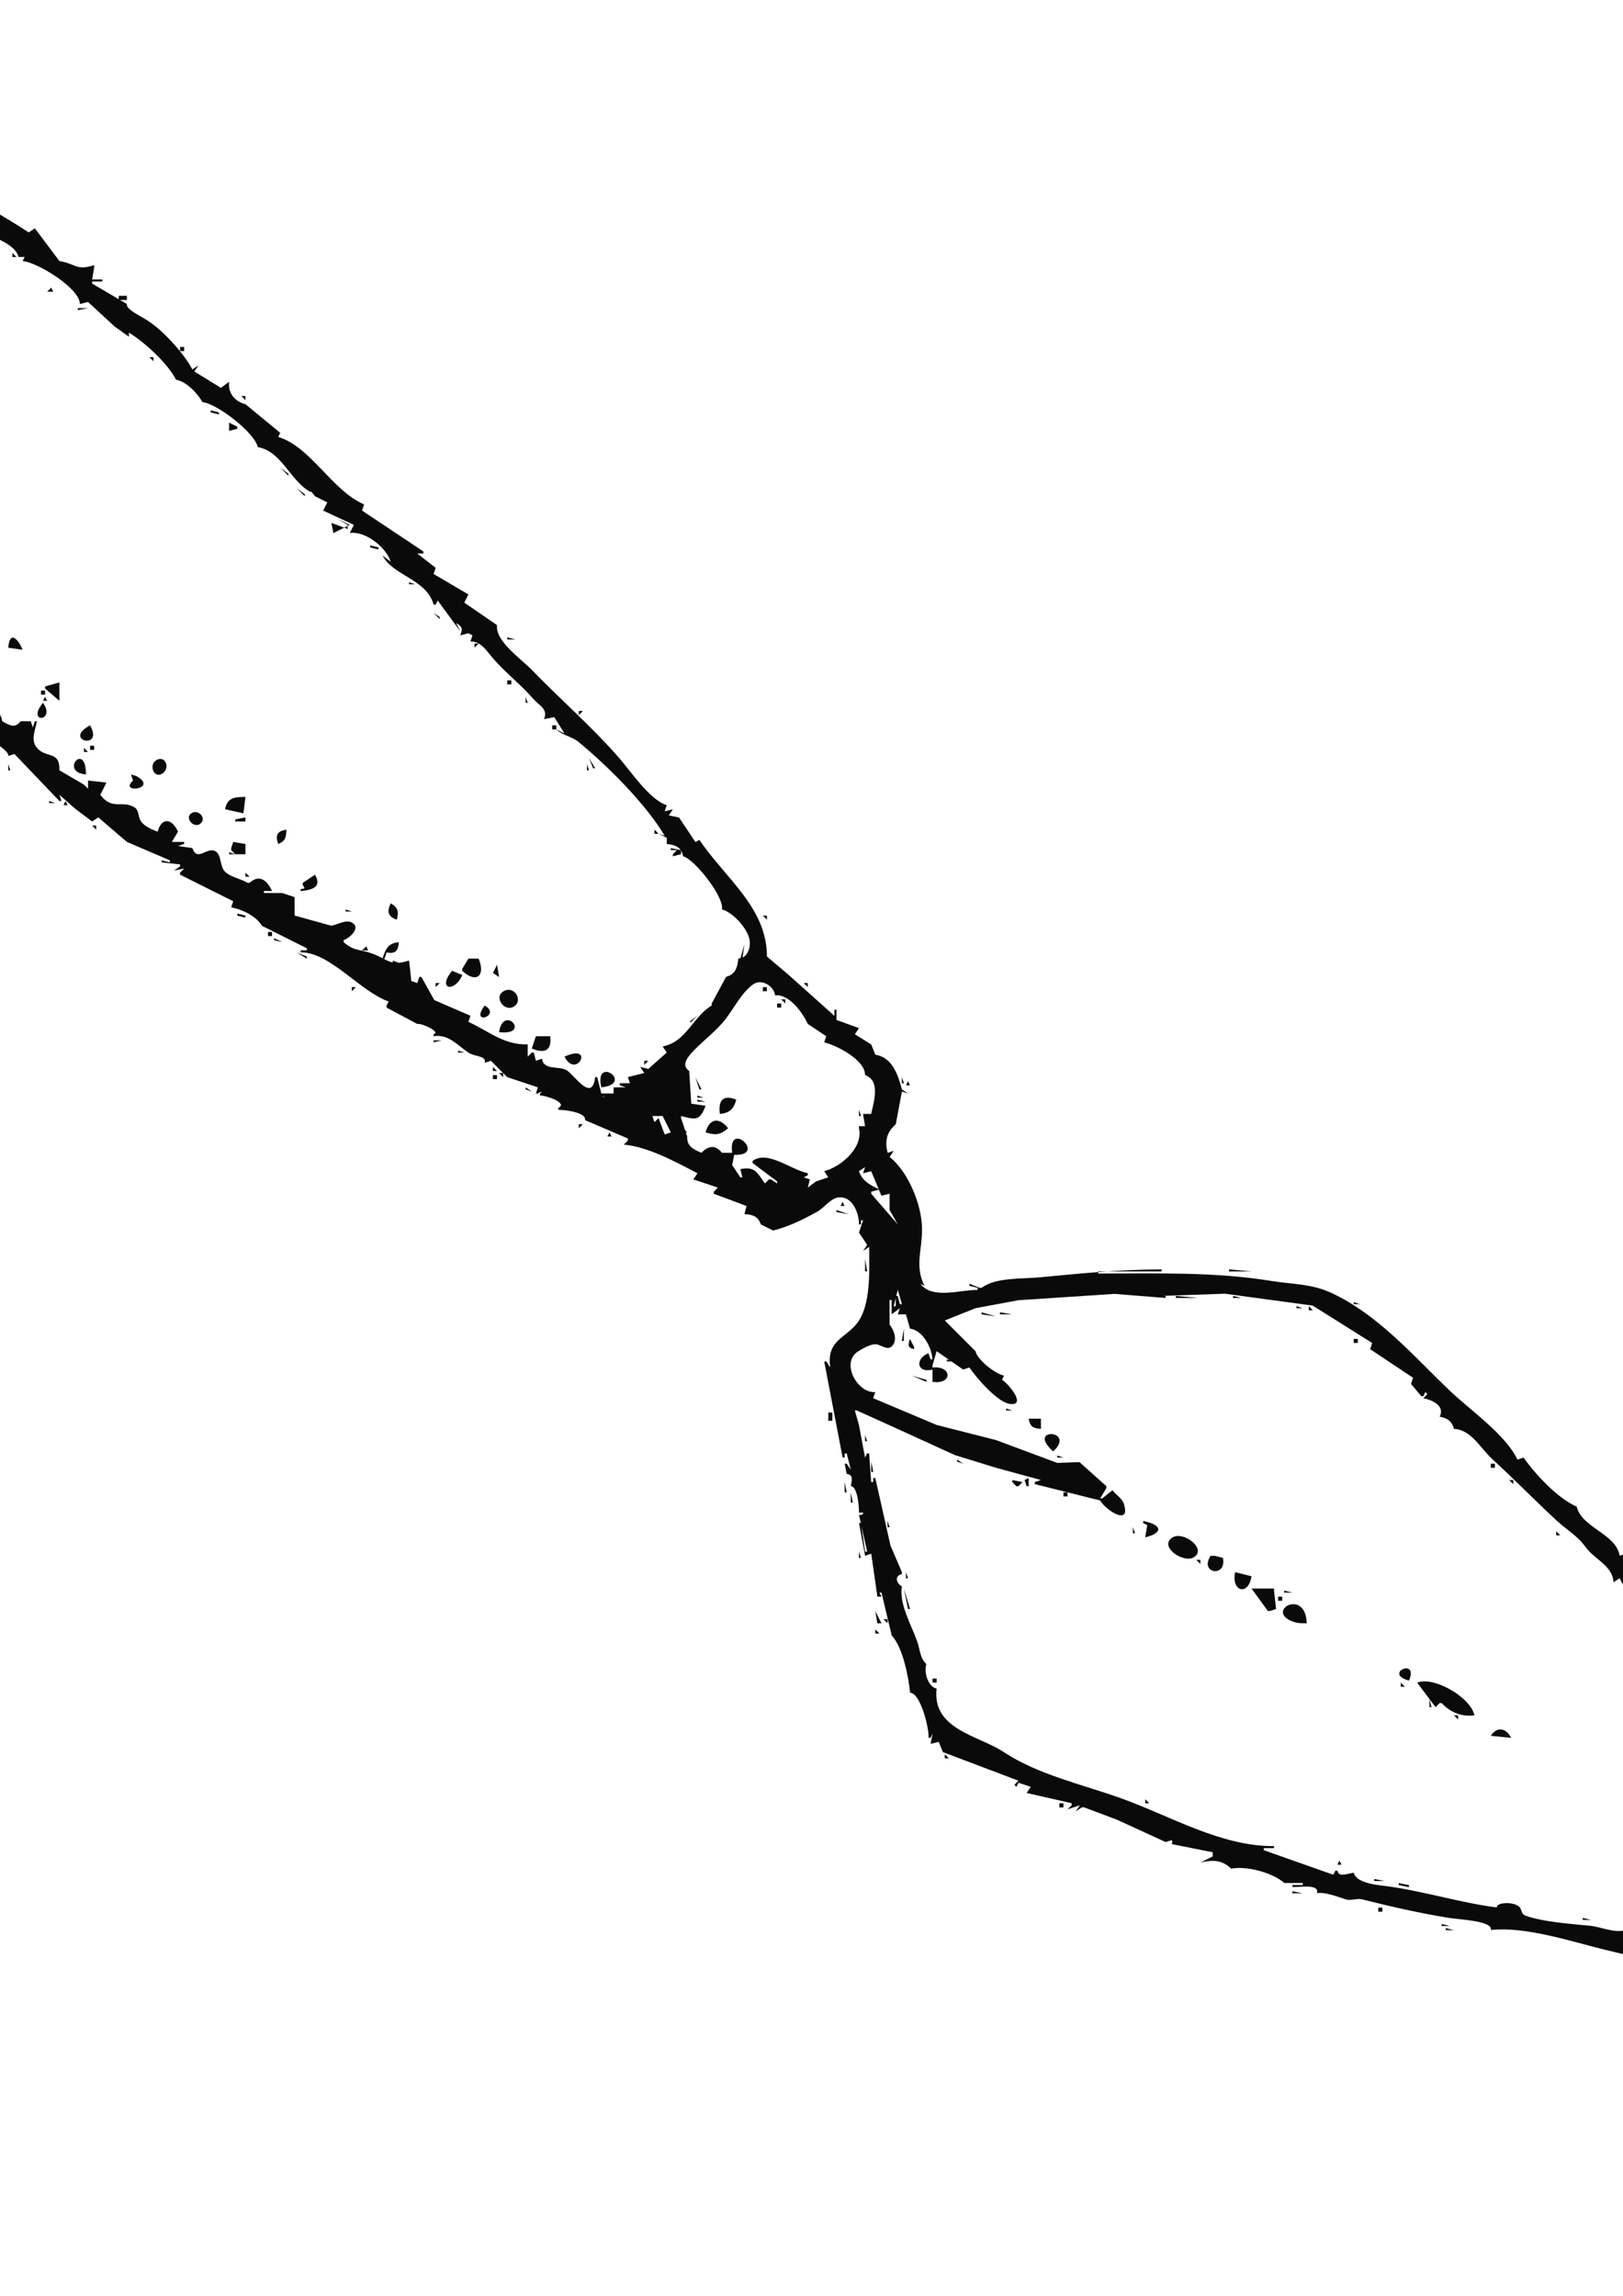 <?xml version="1.0" encoding="UTF-8" standalone="no"?>
<!-- Created with Inkscape (http://www.inkscape.org/) -->

<svg
   width="210mm"
   height="297mm"
   viewBox="0 0 210 297"
   version="1.1"
   id="svg5"
   xmlns="http://www.w3.org/2000/svg"
   xmlns:svg="http://www.w3.org/2000/svg">
  <defs
     id="defs2" />
  <g
     id="layer2">
    <path
       style="fill:#0a0a0a;stroke:none;stroke-width:0.265"
       d="m -24.063,27.158 0.265,0.529 -1.058,0.529 -1.323,-0.265 0.265,0.794 -1.587,0.265 -3.175,4.498 c -1.59,-0.051 -2.791,0.424 -2.91,2.117 h 0.265 v -0.529 h 0.265 l -1.058,1.058 0.529,0.529 c -1.681,1.767 -4.736,6.289 -4.763,8.731 l -2.381,1.587 v 3.969 l -1.587,0.794 -0.529,2.381 v 0.265 l 1.058,0.265 -1.058,1.852 0.529,1.323 -0.794,-0.265 0.529,1.058 0.794,-0.529 1.058,3.704 c 0.984,0.129 3.735,3.722 3.175,4.498 v 0.265 l 1.323,-0.265 -0.265,0.794 0.794,-0.265 -0.265,0.794 1.323,-0.265 -1.323,1.323 1.852,-0.794 -0.265,0.794 4.762,3.175 -0.265,1.058 2.381,1.852 0.529,0.529 v 0.265 l 1.587,0.529 v 0.265 l -1.323,-0.529 1.323,0.794 v 0.529 l -1.587,-0.265 3.969,2.117 -0.265,0.794 1.058,-0.265 v 0.265 h -0.529 v 0.265 c 1.613,-0.122 1.963,0.625 1.852,2.117 l 2.91,0.529 v 0.265 l -0.794,0.265 1.058,-0.265 v 0.794 0.265 c 1.331,-0.046 2.062,0.62 2.91,1.587 l 0.794,-0.265 -0.529,0.794 h 1.058 v 0.265 l -0.529,0.265 h 1.323 l 2.646,2.91 h 0.265 l 0.265,-0.529 3.969,3.969 2.381,1.323 -1.587,-0.794 c 0.533,0.843 1.155,0.89 2.117,0.794 l -0.529,0.529 v 0.265 c 1.131,0 4.429,1.864 4.233,2.646 l 0.794,-0.265 5.821,6.085 h 0.265 l -0.265,-0.794 2.117,1.852 2.117,1.587 0.794,-0.529 3.704,3.175 5.556,2.381 v 0.265 l -1.058,-0.265 v 0.265 l 2.381,0.265 v 0.265 l -0.794,0.529 1.323,-0.265 -0.529,0.529 v 0.265 l 6.879,3.44 -0.265,0.794 c 1.394,0.246 3.256,1.126 3.969,2.381 l 5.821,2.91 v 0.265 H 38.908 v 0.265 c 3.77,-0.057 7.7,5.086 11.377,6.35 l -0.265,0.529 v 0.265 l 3.969,2.117 c 0.673,-0.112 3.098,1.078 2.117,1.323 v 0.265 c 1.908,-0.318 3.076,1.168 4.498,2.117 0.854,0.57 2.355,0.371 2.117,1.323 l 0.794,-0.265 2.117,2.117 3.969,1.323 -0.265,0.794 h 0.265 c 0.268,-0.228 0.765,-0.282 0.265,0 v 0.265 c 0.725,-0.046 3.684,0.953 2.381,1.587 v 0.265 c 1.182,0 3.668,0.409 3.44,1.323 l 5.556,2.381 v 0.265 l -0.529,0.529 c 3.093,0.253 6.788,2.264 9.525,3.704 l -0.529,0.794 3.175,1.058 -0.529,0.529 v 0.265 l 4.233,1.587 -0.265,1.058 c 1.024,0.023 1.796,0.294 2.117,1.323 l 1.588,0.794 c 2.012,-0.497 3.933,-1.449 5.745,-2.457 0.883,-0.491 1.709,-1.737 2.766,-1.832 1.798,-0.162 2.623,2.098 2.601,3.495 h 0.265 v -0.529 h 0.265 l -0.529,1.587 1.058,1.587 -0.529,0.794 0.794,-0.529 c 0,2.743 0.216,6.639 -1.096,9.138 -1.404,2.673 -4.553,2.602 -3.931,6.473 l -0.529,-0.794 h -0.265 l 2.381,12.435 h 0.265 v -0.529 h 0.265 l 0.529,2.117 -0.529,-0.794 h -0.265 l 0.265,1.323 c 0.911,0.12 0.661,0.824 0.529,1.587 0.859,0 1.08,2.625 1.058,3.44 0.905,-0.181 0.542,0.4 0,0.265 l 1.058,4.763 h -0.265 l -0.529,-3.704 h -0.265 l 0.794,4.233 0.794,-0.265 0.794,5.556 h 0.265 0.265 l -0.265,-0.529 h 0.265 l 1.323,5.556 c 1.44,1.53 2.174,5.326 2.381,7.408 1.332,0 2.479,4.579 2.381,5.821 h 0.265 l 0.265,-0.529 -0.265,1.323 1.058,-0.265 0.529,1.323 9.79,3.704 -0.529,0.529 0.265,0.265 0.265,-0.529 1.587,0.529 -0.529,0.794 5.821,1.323 v 0.265 l -0.529,0.529 1.587,-0.529 -0.529,0.794 0.794,-0.529 h 0.265 l 4.233,1.587 6.35,2.91 c 0.781,-0.26 0.958,-0.393 0.794,0.265 l 5.292,1.058 v 0.529 l -1.587,0.794 c 1.527,-0.364 2.815,-0.361 3.969,0.794 1.995,-0.389 5.354,0.507 6.879,1.852 h 2.381 v 0.265 h -1.323 v 0.265 c 1.173,0 3.476,-0.408 3.175,0.794 0.913,-0.183 2.353,0.343 3.704,0.794 0.636,0.212 1.465,-0.163 2.117,0 3.829,0.957 7.219,1.732 11.113,2.381 1.408,0.235 5.857,0.384 5.556,1.587 4.389,-0.49 10.276,1.435 14.529,2.494 6.554,1.631 13.142,2.832 19.867,3.971 3.027,0.512 6.183,1.409 9.26,1.472 v 0.265 h -0.529 v 0.265 c 4.794,-0.247 9.342,1.783 14.023,0 v -0.265 l -0.529,-0.265 v -0.265 c 1.545,-1.384 -1.236,-5.24 -1.587,-6.879 l 0.794,0.265 c -0.183,-0.854 -0.556,-0.799 -1.323,-0.529 l -3.969,-8.467 -0.794,0.265 c -1.463,-3.776 -4.699,-6.768 -6.919,-10.054 -1.336,-1.978 -2.061,-4.777 -4.194,-6.085 l 0.529,-0.529 -1.587,-2.117 h -1.323 l -1.323,-2.91 h -0.265 l -0.265,0.529 v -1.587 l -0.265,-0.265 -0.529,0.529 -2.91,-5.027 c -1.304,-0.023 -2.066,-0.898 -2.381,-2.117 -1.651,-0.759 -3.548,-2.688 -3.969,-4.498 l -0.794,0.265 -0.529,-1.323 c -1.659,-0.425 -5.14,-4.213 -5.556,-5.821 l -0.794,0.265 c -0.473,-2.871 -4.885,-3.577 -5.556,-6.35 -2.484,-1.086 -5.336,-4.161 -6.879,-6.35 l -0.794,0.265 c -1.512,-3.241 -6.182,-6.453 -8.793,-8.954 -4.706,-4.508 -9.238,-9.807 -15.284,-12.615 -2.577,-1.197 -4.98,-1.099 -7.673,-1.535 -7.448,-1.208 -14.888,-0.972 -22.49,-0.972 v -0.265 h 8.202 v -0.265 c -5.397,0 -10.552,0.527 -15.875,1.031 -2.136,0.202 -5.682,-0.008 -7.408,1.35 h -0.265 l -1.323,-0.529 v 0.265 l 1.058,0.265 v 0.265 c -2.366,0 -5.853,1.247 -7.408,-0.794 l 0.529,0.265 c -1.283,-2.629 -0.282,-4.524 -0.309,-7.408 -0.028,-3.064 -1.776,-7.333 -4.189,-9.26 l 0.529,-0.794 -0.794,0.265 c -0.374,-1.545 -0.157,-2.618 1.058,-3.704 l 0.794,-4.233 0.794,0.265 -0.794,-0.529 c -0.506,-1.906 -1.235,-4.151 -3.44,-4.498 l -0.529,-1.323 -2.117,-1.323 0.529,-0.794 -2.91,-1.058 v -1.323 h -0.265 v 0.794 l -6.01,-5.367 -2.722,-2.306 c 0,-6.334 -5.378,-10.1 -8.731,-15.081 l -0.529,0.265 -2.117,-3.175 -1.323,-0.265 0.529,-0.794 -1.058,0.265 0.265,-0.794 C 84.064,103.465 81.632,99.805 80.092,98.035 76.597,94.02 72.492,90.467 68.787,86.642 67.379,85.188 64.057,82.935 64.308,80.868 l -4.233,-2.91 0.529,-1.058 -4.498,-2.646 0.265,-0.794 -2.381,-1.852 h 0.794 v -0.265 l -7.938,-5.292 0.265,-0.794 c -4.164,-1.788 -6.898,-7.468 -11.113,-8.731 L 36.262,55.998 31.764,52.293 c -1.4,-0.357 -2.3,-1.468 -2.117,-2.91 l -1.058,0.794 -3.44,-2.117 0.529,-0.794 -0.794,0.529 c -0.923,-1.845 -3.67,-4.981 -5.821,-6.35 -0.911,-0.58 -2.813,-1.449 -2.646,-2.117 L 11.92,36.683 v -0.265 h 1.323 V 36.154 H 11.92 l 0.265,-1.587 V 34.302 C 9.801,35.064 9.849,34.114 7.687,33.773 L 4.512,29.539 3.718,30.068 C -3.241,25.566 -8.827,22.49 -17.449,24.385 c -2.4,0.527 -4.261,2.264 -6.615,2.773 m 1.147,-2.205 0.088,0.176 -0.088,-0.176 m 2.117,0 0.088,0.176 -0.088,-0.176 m -1.94,0.882 0.265,0.265 -0.265,-0.265 m 25.135,7.408 h 0.794 L 2.924,33.773 c 1.898,0.137 7.444,3.546 7.408,5.556 l 1.058,-0.265 3.44,3.175 1.852,1.323 v -0.529 c 1.962,1.169 5.086,4.045 6.085,6.085 1.333,0.228 2.766,1.741 3.44,2.91 1.865,0.17 6.804,3.988 7.144,5.821 3.086,0.476 4.261,4.491 6.879,5.821 v -0.265 l -0.529,-0.529 1.058,1.323 1.587,0.794 -0.529,1.058 3.969,1.852 -0.529,1.058 c 1.96,-0.324 4.734,1.835 5.292,3.704 l -1.058,-0.794 c 1.369,2.622 5.709,3.045 6.615,6.35 h 0.265 l 0.265,-0.529 2.91,3.969 -0.529,-1.058 c 0.806,0.455 0.867,0.737 0.529,1.587 l 1.058,-0.265 0.529,0.265 -0.265,0.794 c 1.224,-0.03 1.913,0.952 2.658,1.862 1.676,2.048 3.74,3.562 5.478,5.563 0.829,0.954 1.919,1.264 1.389,2.628 l 1.323,-0.265 1.323,2.117 -1.058,-0.529 c 0.857,0.812 1.996,0.893 2.909,1.648 3.759,3.107 8.631,7.946 11.114,12.111 l -0.794,-0.265 1.058,0.529 v 0.794 c 1.122,0.125 1.906,0.424 2.117,1.587 1.533,0.441 5.342,5.284 5.027,6.879 1.407,0.403 3.115,2.269 3.522,3.704 0.312,1.102 -0.203,2.666 -1.405,2.646 -0.108,1.189 -0.371,2.039 -1.587,2.381 l -1.852,3.44 v 0.265 c -2.431,1.426 -3.311,4.749 -6.35,5.292 l 0.529,0.794 -2.381,2.117 -1.058,-0.265 0.529,0.794 -2.117,0.529 0.265,0.794 h -1.323 v 0.265 l 0.794,0.265 h -1.587 v 0.794 h -1.587 l -0.529,-2.117 h -0.265 c -0.403,3.388 -2.689,-0.305 -3.71,-0.897 -1.01,-0.585 -2.964,0.073 -3.169,-1.485 l -0.794,0.265 -0.265,-1.058 h -0.265 l -0.529,0.529 v -1.587 c -3.094,0.096 -5.029,-1.719 -7.673,-2.91 l 0.265,-0.794 -4.675,-2.025 -1.675,-3.002 h -0.265 l -0.265,0.794 -0.794,-0.265 v -0.265 l -0.265,-2.381 c -2.469,0.783 -2.661,-0.128 -4.773,-0.903 -1.577,-0.579 -2.375,-0.287 -3.694,-1.478 v -0.265 c 0.759,-0.237 2.358,-1.639 1.005,-2.299 -0.737,-0.36 -1.843,0.305 -2.592,0.447 l -4.762,-1.323 v -2.381 l -1.587,-0.529 H 36.262 34.145 v -0.265 h 1.058 c -0.619,-1.334 -1.621,-2.228 -2.91,-1.058 h -0.265 c -0.87,-0.536 -2.24,-0.74 -2.937,-1.462 -0.646,-0.669 -0.432,-2.129 -1.178,-2.597 -1.123,-0.704 -2.362,1.447 -3.029,-0.439 l -1.852,-0.265 0.794,-0.265 v -0.265 h -1.587 l 0.794,-1.323 c -0.73,-1.62 -2.055,-2.007 -2.646,0 -0.765,-0.302 -1.712,-0.669 -2.182,-1.393 -0.353,-0.544 -0.197,-1.395 -0.817,-1.761 -1.643,-0.97 -2.825,0.45 -4.41,-1.609 l 0.794,-1.587 -2.381,-0.265 v 1.058 L 10.862,101.506 7.687,99.654 C 7.76,96.996 5.903,98.208 4.708,96.652 3.941,95.653 4.593,94.389 4.776,93.304 H 4.512 L 4.247,94.098 3.983,93.304 H 2.66 c -0.723,0.987 -1.437,0.518 -2.381,0 -0.173,-1.584 -2.035,-2.32 -3.44,-2.646 l 0.529,-0.794 h -1.323 c 0.034,-0.937 -0.773,-1.531 -1.587,-1.852 l -1.587,-3.44 v 0.529 c -1.744,-0.739 -2.884,-0.427 -2.91,-2.646 -1.262,-0.059 -2.156,-0.228 -2.381,-1.587 l -1.587,-0.529 1.058,-2.646 c -1.523,0.014 -3.354,1.334 -4.233,-0.265 l 0.794,-1.852 h -0.265 v 1.058 l -1.058,-1.323 0.794,0.265 0.529,-0.794 c 0,0.933 1.082,0.794 1.852,0.794 -0.346,-2.12 -3.208,-1.144 -4.763,-2.117 l -0.265,1.058 h -0.265 v -0.794 l -0.794,0.529 -0.529,-2.381 c 1.16,0.168 1.548,-0.359 2.117,-1.323 l -0.794,-0.265 v -0.265 c 3.282,0.245 0.662,-3.507 0,-0.265 l -1.058,-0.265 -0.529,2.117 -1.058,-2.646 -0.794,0.265 -0.265,-0.265 -0.265,-5.292 h -0.265 l -1.058,1.323 h -0.265 c -1.044,-1.09 -1.808,-0.887 -3.175,-0.529 l -0.265,-1.587 2.91,-0.529 v -1.587 l -1.852,-0.265 0.265,-0.794 -1.058,-1.058 -1.058,0.529 -0.265,-2.646 v -0.265 l 1.587,-0.794 V 52.823 l -0.794,0.529 0.265,-1.587 c -1.299,-0.049 -2.42,-0.485 -2.646,-1.852 l -1.852,-0.265 v -0.265 l 1.852,-1.587 v -0.265 l -0.794,-1.852 c 2.606,-0.937 0.556,-2.503 0.265,-4.233 l 0.794,0.265 c 0.308,-1.406 2.739,-0.942 1.323,-3.175 v -0.265 l 1.323,-0.794 -1.058,-0.265 c 1.077,-1.53 2.409,-3.12 4.233,-3.704 l -0.265,-1.058 1.587,-0.794 0.529,0.794 -0.265,-1.323 0.265,-0.529 c 2.446,-0.315 4.456,-2.531 6.879,-3.241 1.104,-0.324 2.074,0.034 3.175,-0.018 4.678,-0.22 7.577,0.045 11.642,2.703 1.267,0.828 3.865,1.622 4.233,3.202 m -27.781,-6.085 0.265,0.265 -0.265,-0.265 m 17.904,0.617 0.176,0.088 -0.176,-0.088 m -9.525,0.265 0.176,0.088 -0.176,-0.088 m -10.319,0.265 0.176,0.088 -0.176,-0.088 m 21.167,0 0.176,0.088 -0.176,-0.088 m 0.617,-0.088 v 0.265 h 0.794 l -0.794,-0.265 m -13.406,0.441 0.088,0.176 -0.088,-0.176 m 11.465,-0.088 0.176,0.088 -0.176,-0.088 m -11.024,0.176 v 0.265 h 2.117 l -2.117,-0.265 m 2.381,0 0.265,0.265 -0.265,-0.265 m 0.529,0 0.265,0.265 -0.265,-0.265 m 0.706,0.088 0.176,0.088 -0.176,-0.088 m 8.996,0 0.176,0.088 -0.176,-0.088 m 0.882,-0.088 0.265,0.265 -0.265,-0.265 m -23.812,0.794 v 0.265 h 0.794 l -0.794,-0.265 m 25.4,0 0.265,0.265 -0.265,-0.265 m 0.529,0.529 v 0.529 h 0.529 v -0.529 h -0.529 m -26.458,0.265 v 0.265 h 0.794 l -0.794,-0.265 m 34.396,0 0.265,0.265 -0.265,-0.265 m -34.925,0.265 0.265,0.265 -0.265,-0.265 m 8.731,0 0.265,0.265 -0.265,-0.265 m -3.528,2.205 0.176,0.088 -0.176,-0.088 m 23.372,-0.088 0.265,0.794 1.058,-0.265 -1.323,-0.529 m 2.91,0 v 0.529 H 2.131 L 1.601,32.714 m -26.987,0.794 0.265,0.265 -0.265,-0.265 M 9.539,33.773 9.804,34.037 9.539,33.773 m 0.441,0.617 0.176,0.088 -0.176,-0.088 m -4.498,0.794 0.176,0.088 -0.176,-0.088 m -33.249,0.441 0.265,0.265 -0.265,-0.265 m 33.779,0.088 0.176,0.088 -0.176,-0.088 m -39.07,0.441 -0.265,0.265 0.265,-0.265 m 39.423,0.265 0.265,0.265 -0.265,-0.265 m -0.794,0.265 0.265,0.265 -0.265,-0.265 m 2.029,0.353 0.176,0.088 -0.176,-0.088 M 6.099,37.741 H 6.893 L 6.629,37.212 6.099,37.741 M 8.216,37.477 8.481,37.741 8.216,37.477 m -35.983,0.265 0.265,0.265 -0.265,-0.265 m -2.381,0.265 -0.265,0.265 0.265,-0.265 m -5.821,0.265 -0.529,1.587 h 0.265 l 0.265,-1.587 m 51.329,0 v 0.529 h 1.058 v -0.529 h -1.058 m -5.292,1.587 v 0.265 l 1.323,-0.265 h -1.323 m 1.235,0.353 0.176,0.088 -0.176,-0.088 m 9.349,0.176 0.265,0.265 -0.265,-0.265 m -6.967,0.882 0.176,0.088 -0.176,-0.088 m 6.174,-0.088 0.265,0.265 -0.265,-0.265 m -7.761,0.353 0.176,0.088 -0.176,-0.088 m -40.481,0.794 0.176,0.088 -0.176,-0.088 m 40.481,0 0.176,0.088 -0.176,-0.088 m 8.555,0.176 0.265,0.265 -0.265,-0.265 m -3.616,1.235 0.088,0.176 -0.088,-0.176 m 0.176,0.617 0.265,0.265 -0.265,-0.265 m -47.36,0.265 0.265,0.265 -0.265,-0.265 m 1.852,0 -0.794,1.058 0.265,0.265 0.529,-1.323 m 1.587,0 0.265,0.265 -0.265,-0.265 m 1.058,0.265 c -2.106,0.748 -3.208,2.196 -0.265,2.91 0.606,-0.91 0.817,-1.689 0,-1.852 l 0.265,-1.058 m 48.948,0 v 0.529 H 23.826 V 44.885 h -0.529 m -56.356,0.265 0.529,0.794 -0.529,-0.794 m 9.26,0.529 -0.529,1.058 0.794,0.265 -0.265,-1.323 m 42.686,0.176 0.088,0.176 -0.088,-0.176 m -48.771,0.088 v 0.794 h 0.265 l -0.265,-0.794 m 49.212,0.265 0.529,0.529 v -0.529 h -0.529 m -48.419,0.265 0.529,0.794 v -0.794 h -0.529 m 47.625,0.265 0.265,0.265 -0.265,-0.265 m -57.679,0.265 -0.265,0.265 0.265,-0.265 m -0.353,0.706 -0.088,0.176 0.088,-0.176 m 12.171,0.176 0.176,0.088 -0.176,-0.088 m 53.975,0 0.176,0.088 -0.176,-0.088 m -58.208,0.529 0.176,0.088 -0.176,-0.088 m 58.826,-0.088 0.265,0.265 -0.265,-0.265 m -57.679,0.265 c 0.247,3.237 3.713,0.09 0,0 m 2.91,0 0.265,0.265 -0.265,-0.265 m 48.419,0 0.265,0.265 -0.265,-0.265 m -53.181,0.265 0.265,0.265 -0.265,-0.265 m 0.706,0.353 0.176,0.088 -0.176,-0.088 m 54.857,0.706 0.794,0.529 -0.794,-0.529 m -54.24,0.265 v 0.794 h 0.265 l -0.265,-0.794 m -0.794,0.265 -0.265,0.265 0.265,-0.265 m 62.971,0.794 0.529,0.529 V 51.235 h -0.529 m 2.646,0 0.265,0.265 -0.265,-0.265 M 26.208,52.293 27.001,52.823 26.208,52.293 m -69.233,0.97 0.088,0.176 -0.088,-0.176 m 0.97,-0.088 c 0.205,0 0.042,0.132 -0.088,0.088 l 0.088,-0.088 m 69.321,-0.088 v 0.265 l 1.058,0.265 v -0.265 l -1.058,-0.265 m -0.529,0.265 0.265,0.265 -0.265,-0.265 m -58.473,0.265 -0.265,0.265 0.265,-0.265 m 1.058,0 -0.794,0.794 0.265,-0.794 h 0.529 m 1.587,0 -0.265,0.265 0.265,-0.265 m 2.117,0 v 0.265 c 0.942,1.311 2.482,2.509 1.852,-0.265 h -1.852 m 2.117,0 0.265,0.265 -0.265,-0.265 m -5.292,0.265 -0.265,0.794 h -0.265 l 0.529,-0.794 m 64.029,0 0.265,0.265 -0.265,-0.265 m -6.35,0.265 0.265,0.265 -0.265,-0.265 m -51.947,0.353 0.176,0.088 -0.176,-0.088 m 53.005,-0.088 0.265,0.265 -0.265,-0.265 m -56.621,0.265 0.265,0.265 -0.265,-0.265 m 4.586,0.176 0.088,0.176 -0.088,-0.176 m 53.093,-0.176 v 1.058 l 1.058,-0.265 V 55.204 l -1.058,-0.529 m -72.76,0.529 v 1.058 h 0.265 l 0.265,-1.058 h -0.529 m 18.521,0 0.265,0.265 -0.265,-0.265 m -3.969,0.529 v 0.265 l 1.058,-0.265 h -1.058 m 57.415,-0.265 0.265,0.265 -0.265,-0.265 m -70.644,1.323 v 0.529 h -0.529 V 56.791 h 0.529 m 13.141,0.088 0.176,0.088 -0.176,-0.088 m 0.088,0.97 c 2.571,3.096 3.052,-2.989 0,0 m 60.325,-0.529 0.265,0.265 -0.265,-0.265 m 1.058,0 0.265,0.265 -0.265,-0.265 m -61.912,0.529 0.265,0.265 -0.265,-0.265 m 9.525,0 c -1.116,3.929 3.657,0.52 0,0 m -5.821,0.529 v 0.529 h 0.529 v -0.529 h -0.529 m -4.763,0.529 v 0.529 h -0.529 l 0.529,-0.529 m -12.965,0.265 0.529,0.529 v -0.529 h -0.529 m 17.727,0.265 c -0.061,2.556 1.256,1.593 2.117,0.265 l -2.117,-0.265 m 60.06,-0.265 0.265,0.265 -0.265,-0.265 m -65.352,0.794 0.265,0.529 -0.265,-0.529 m 9.79,0 0.265,0.265 -0.265,-0.265 m 0.794,0 0.265,0.265 -0.265,-0.265 m 55.298,0 0.265,0.265 -0.265,-0.265 m 6.085,0.265 0.265,0.265 -0.265,-0.265 m 1.323,0 0.265,0.265 -0.265,-0.265 m -6.35,0.265 1.058,1.058 V 61.289 L 36.262,60.495 m 5.821,0.529 0.265,0.265 -0.265,-0.265 m -65.617,0.265 0.265,0.265 -0.265,-0.265 m -1.852,0.265 0.265,0.265 -0.265,-0.265 m 61.648,0 0.265,0.265 -0.265,-0.265 m -76.729,0.529 0.265,0.265 -0.265,-0.265 m 15.61,0 0.265,0.265 -0.265,-0.265 m 1.058,0 0.265,0.265 -0.265,-0.265 m 60.59,0 0.265,0.265 -0.265,-0.265 m -62.442,0.529 0.265,0.265 -0.265,-0.265 m -14.993,0.441 0.088,0.176 -0.088,-0.176 m 13.141,0.088 v 0.265 h 1.058 l -1.058,-0.265 m 6.35,0 v 0.529 h 0.529 l -0.529,-0.529 m 59.531,0 1.058,1.058 v -0.265 l -1.058,-0.794 m 6.35,0.265 0.265,0.265 -0.265,-0.265 m -84.402,0.265 0.265,0.265 -0.265,-0.265 m 19.844,0.529 c -2.74,-0.143 -0.861,2.654 0,0 m 59.531,0 0.265,0.265 -0.265,-0.265 m -65.087,0.265 0.265,0.265 -0.265,-0.265 m 2.91,0 0.265,0.265 -0.265,-0.265 m 63.235,0 0.265,0.265 -0.265,-0.265 m 0.617,0.706 0.088,0.176 -0.088,-0.176 m -79.728,0.088 0.529,0.794 v -0.794 h -0.529 m 16.228,0.441 0.088,0.176 -0.088,-0.176 m 2.293,-0.176 v 0.529 h 0.529 v -0.529 h -0.529 m -5.027,1.323 -0.265,-0.794 -0.794,0.265 c 0.675,-0.413 0.976,-0.23 1.058,0.529 m 1.852,-1.058 0.265,0.265 -0.265,-0.265 m 2.381,0.265 0.265,0.265 -0.265,-0.265 m -17.992,0.265 0.794,0.529 v -0.265 l -0.794,-0.265 m 19.579,0 0.265,0.265 -0.265,-0.265 m 61.824,0.088 0.176,0.088 -0.176,-0.088 m -68.174,0.176 -0.265,0.265 0.265,-0.265 m 1.323,0 -0.265,0.265 0.265,-0.265 m 1.058,0 0.265,0.265 -0.265,-0.265 m 3.175,0 0.265,0.265 -0.265,-0.265 m -1.058,0.265 0.265,0.265 -0.265,-0.265 m 1.058,0.265 0.265,0.265 -0.265,-0.265 m 0.794,0 v 0.265 h 0.794 l -0.794,-0.265 m 62.706,0 1.323,0.794 v 0.529 l -2.117,-0.794 0.265,1.323 2.117,-1.058 -1.587,-0.794 m -80.169,0.529 0.265,0.265 -0.265,-0.265 m 0.088,0.97 0.088,0.176 -0.088,-0.176 m 15.787,-0.176 0.265,0.265 -0.265,-0.265 m 3.704,0 0.265,0.265 -0.265,-0.265 m -3.704,0.529 v 0.529 l 0.529,-0.529 h -0.529 m 71.967,0 0.265,0.265 -0.265,-0.265 m -5.644,0.353 0.176,0.088 -0.176,-0.088 m -79.022,0.706 0.265,0.265 -0.265,-0.265 m 20.108,0 0.265,0.265 -0.265,-0.265 m 60.59,0 0.265,0.265 -0.265,-0.265 m -81.492,0.265 0.265,0.265 -0.265,-0.265 m 11.377,0 v 1.058 l -0.794,-0.265 v -0.265 l 0.794,-0.529 m 67.733,0 0.265,0.265 -0.265,-0.265 m -57.531,0.552 c -0.724,0.53 -0.127,2.173 0.755,1.542 0.715,-0.512 0.092,-2.161 -0.755,-1.542 m 60.441,-0.287 v 0.265 l 1.058,0.265 v -0.265 l -1.058,-0.265 m -81.58,0.353 0.176,0.088 -0.176,-0.088 m 1.147,-0.088 0.265,0.265 -0.265,-0.265 m 0.529,0 0.265,0.265 -0.265,-0.265 m 79.375,0 0.265,0.265 -0.265,-0.265 m -61.648,0.265 -0.265,0.794 0.265,-0.794 m -16.669,0.794 -0.529,1.058 0.529,-1.058 m 11.994,0.176 0.088,0.176 -0.088,-0.176 m -0.882,0.882 v 0.265 h 1.058 l -1.058,-0.265 m 6.791,0.088 0.176,0.088 -0.176,-0.088 m 0.617,-0.088 0.265,0.265 -0.265,-0.265 m -18.256,0.265 0.265,0.265 -0.265,-0.265 m 80.169,0 0.265,0.265 -0.265,-0.265 m -65.617,0.265 -0.529,0.265 v 0.265 l 0.529,-0.529 m 0.794,0 0.265,0.265 -0.265,-0.265 m 0.794,0.265 0.265,0.265 -0.265,-0.265 m -2.91,0.529 -0.265,0.265 0.265,-0.265 m 69.233,0.088 0.176,0.088 -0.176,-0.088 m -0.176,0.706 0.265,0.265 -0.265,-0.265 m -79.11,0.265 v 1.587 h 0.265 l -0.265,-1.587 m 80.433,0 v 0.265 h 0.794 l -0.794,-0.265 m -60.678,0.353 0.176,0.088 -0.176,-0.088 m 1.146,-0.088 c 0.196,1.224 0.702,1.464 1.852,1.058 -0.324,-0.976 -0.875,-1.027 -1.852,-1.058 m -0.706,0.706 0.088,0.176 -0.088,-0.176 m -17.815,0.088 0.265,0.794 h -0.265 v -0.794 m 79.64,0.265 0.265,0.265 -0.265,-0.265 m -61.295,0.441 0.088,0.176 -0.088,-0.176 m 3.175,0 0.088,0.176 -0.088,-0.176 m 58.649,0.088 -0.265,0.529 0.265,-0.529 m -82.55,0.265 0.265,0.265 -0.265,-0.265 m 21.431,0 0.265,0.265 -0.265,-0.265 m -9.79,0.265 0.265,0.265 -0.265,-0.265 m 8.467,0 0.265,0.265 -0.265,-0.265 m -17.992,0.265 0.265,0.265 -0.265,-0.265 m 8.731,0 0.265,0.265 -0.265,-0.265 m 4.233,0 0.265,0.265 -0.265,-0.265 m 2.381,0 v 0.265 l 1.058,0.265 -1.058,-0.529 m -14.199,0.706 0.088,0.176 -0.088,-0.176 m 80.61,-0.176 1.058,1.323 -1.058,-1.323 m -66.322,0.441 0.088,0.176 -0.088,-0.176 m 2.822,1.676 c -0.515,-3.114 -4.154,0.757 0,0 m -5.556,-1.323 v 0.529 h 0.529 l -0.529,-0.529 m 68.792,0 0.794,0.794 v -0.265 l -0.794,-0.529 m -66.146,0.265 0.265,0.265 -0.265,-0.265 m -3.263,0.353 0.176,0.088 -0.176,-0.088 m 0.882,0.176 0.265,0.265 -0.265,-0.265 m 2.381,0.265 0.265,0.265 -0.265,-0.265 m -10.319,0.529 0.265,0.529 h -0.529 l 0.265,-0.529 m 78.581,0.529 0.265,0.265 -0.265,-0.265 m -68.262,0.265 v 0.265 h 0.794 l -0.794,-0.265 m 74.524,0.088 0.176,0.088 -0.176,-0.088 m -5.733,0.176 0.265,0.265 -0.265,-0.265 m -65.352,0.265 0.265,0.265 -0.265,-0.265 m 0.794,0 0.265,0.265 -0.265,-0.265 m 1.058,0 0.265,0.265 -0.265,-0.265 m 5.821,1.587 1.852,0.265 C 2.385,82.72 1.252,81.467 1.072,83.779 m 1.852,-1.323 0.265,0.265 -0.265,-0.265 m 62.706,0 v 0.265 h 1.058 l -1.058,-0.265 m -69.762,0.706 0.088,0.176 -0.088,-0.176 m 64.823,0 0.088,0.176 -0.088,-0.176 m -57.767,0.088 0.265,0.265 -0.265,-0.265 m 58.473,0 v 0.529 l 0.529,-0.529 h -0.529 m -67.733,1.587 c 1.105,-0.036 1.659,-0.169 1.852,-1.323 -1.047,0.081 -1.486,0.326 -1.852,1.323 m -0.529,-1.058 -0.265,0.529 h 0.529 l -0.265,-0.529 m -10.054,0.265 0.265,0.265 -0.265,-0.265 m 13.229,0 0.265,0.265 -0.265,-0.265 m 64.294,0 0.265,0.265 -0.265,-0.265 m 1.323,0 0.265,0.265 -0.265,-0.265 m -65.881,0.529 0.265,0.265 -0.265,-0.265 m -12.171,0.265 0.265,0.265 -0.265,-0.265 m 10.319,0.265 v 0.794 h 0.265 l -0.265,-0.794 m 0.882,0.176 0.088,0.176 -0.088,-0.176 m 0.794,0 0.088,0.176 -0.088,-0.176 m 73.29,0.794 0.088,0.176 -0.088,-0.176 m -74.701,0.088 0.265,0.265 -0.265,-0.265 m -11.113,0.265 0.265,0.265 -0.265,-0.265 m 3.44,0 -0.265,0.265 0.265,-0.265 m 76.465,0 0.265,0.265 -0.265,-0.265 m -77.523,0.794 0.265,0.265 -0.265,-0.265 m 12.965,0.794 0.265,-0.794 c -0.874,0.35 -2.48,2.341 -0.519,2.282 1.239,-0.037 1.325,-1.131 0.254,-1.488 m -11.906,-0.529 0.265,0.265 -0.265,-0.265 m 78.052,0.529 0.265,0.265 -0.265,-0.265 m 0.794,0 v 0.529 h 0.529 v -0.529 h -0.529 m -59.796,0.794 v 0.265 l 1.852,1.587 v -2.381 L 5.835,88.806 m -18.785,-0.265 0.265,0.265 -0.265,-0.265 m 0.794,0 0.265,0.265 -0.265,-0.265 m 1.058,0 0.265,0.265 -0.265,-0.265 m 11.377,0 0.265,0.265 -0.265,-0.265 m 66.322,0.088 0.176,0.088 -0.176,-0.088 m 5.292,0.529 0.176,0.088 -0.176,-0.088 M 5.306,89.335 v 0.529 H 5.835 V 89.335 H 5.306 m -14.729,0.706 0.088,0.176 -0.088,-0.176 M 9.539,89.864 9.804,90.129 9.539,89.864 m -10.936,0.353 0.176,0.088 -0.176,-0.088 M 5.835,90.129 5.57,90.658 H 6.099 L 5.835,90.129 m 61.383,0 0.265,0.265 -0.265,-0.265 m 0.794,0 v 0.794 h 0.265 l -0.265,-0.794 m -78.052,0.265 0.265,0.265 -0.265,-0.265 m 83.608,0 0.265,0.265 -0.265,-0.265 m -74.877,0.529 0.265,0.265 -0.265,-0.265 m 6.879,0 c -2.264,2.686 1.722,2.5 0,0 m -5.292,0.265 0.265,0.265 -0.265,-0.265 m 7.144,0 0.265,0.265 -0.265,-0.265 m 66.587,0.088 0.176,0.088 -0.176,-0.088 m 1.058,0 0.176,0.088 -0.176,-0.088 m -82.726,0.176 0.265,0.265 -0.265,-0.265 m 11.377,0 0.265,0.265 -0.265,-0.265 m 65.705,0.176 0.088,0.176 -0.088,-0.176 m -76.465,0.529 0.088,0.176 -0.088,-0.176 m 77.258,0 0.088,0.176 -0.088,-0.176 m 4.674,-0.176 v 0.529 l 0.529,-0.529 h -0.529 m -5.468,0.706 0.088,0.176 -0.088,-0.176 m -74.965,0.617 v 1.323 h 0.265 l -0.265,-1.323 m 7.408,0 -0.265,0.529 0.265,-0.529 m 75.935,0.265 0.265,0.265 -0.265,-0.265 m -67.733,0.265 0.265,0.265 -0.265,-0.265 m 1.587,0 c -3.639,1.957 1.853,3.264 0,0 m 59.796,0 v 0.529 h 0.529 v -0.529 h -0.529 m -66.234,0.617 0.176,0.088 -0.176,-0.088 m 71.967,0 0.176,0.088 -0.176,-0.088 m -82.197,0.176 1.587,0.529 v -0.265 l -1.587,-0.265 m 14.817,0.265 0.265,0.265 -0.265,-0.265 m -15.346,0.265 0.265,0.265 -0.265,-0.265 m 10.054,0 0.265,0.265 -0.265,-0.265 m 5.38,0.441 0.088,0.176 -0.088,-0.176 m 0.176,0.882 0.265,0.265 -0.265,-0.265 m 1.587,0 v 0.529 h 0.529 v -0.529 h -0.529 m 62.706,0 0.265,0.265 -0.265,-0.265 m -75.759,0.353 0.176,0.088 -0.176,-0.088 m 0.882,-0.088 0.265,0.265 -0.265,-0.265 m 11.377,0 v 0.529 h 0.529 l -0.529,-0.529 m 63.941,0.617 0.176,0.088 -0.176,-0.088 m -65.881,0.265 0.176,0.088 -0.176,-0.088 m 12.788,-0.088 0.265,0.265 -0.265,-0.265 m 54.24,0 0.265,0.265 -0.265,-0.265 m -67.998,0.265 0.265,0.265 -0.265,-0.265 m 3.175,2.381 c -0.016,-4.385 -3.497,-0.267 0,0 m 69.497,-2.293 0.176,0.088 -0.176,-0.088 m -60.418,0.46 c -0.971,0.586 -0.308,2.404 0.785,1.733 1.085,-0.665 0.431,-2.468 -0.785,-1.733 m 56.009,-0.284 0.529,1.323 h 0.265 l -0.794,-1.323 m -74.612,0.265 0.529,0.794 -0.529,-0.794 m 6.967,0.176 0.088,0.176 -0.088,-0.176 m -7.496,0.353 v 0.794 h 0.265 l -0.265,-0.794 m 74.877,0 v 0.794 h 0.265 l -0.265,-0.794 m -67.116,0.441 0.088,0.176 -0.088,-0.176 m 73.554,0 0.088,0.176 -0.088,-0.176 m -80.521,0.353 0.265,0.265 -0.265,-0.265 m 1.323,0.265 0.265,0.265 -0.265,-0.265 m 14.552,0 0.265,0.265 -0.265,-0.265 m 64.558,0 0.265,0.265 -0.265,-0.265 m -65.352,0.265 0.265,0.794 c -1.905,1.738 3.293,1.105 0.532,-0.521 -0.211,-0.125 -0.586,-0.204 -0.797,-0.272 m -6.703,0.617 0.176,0.088 -0.176,-0.088 m 9.878,-0.088 0.265,0.265 -0.265,-0.265 m 58.737,0.529 0.265,0.265 -0.265,-0.265 m -64.823,0.265 0.265,0.265 -0.265,-0.265 m 6.615,0 0.265,0.265 -0.265,-0.265 m -3.44,0.265 -0.265,0.265 0.265,-0.265 m 62.354,0.088 0.176,0.088 -0.176,-0.088 m -51.594,0.265 0.176,0.088 -0.176,-0.088 m 56.444,-0.088 0.265,0.265 -0.265,-0.265 m -78.052,0.265 0.265,0.265 -0.265,-0.265 m 23.283,0 0.265,0.265 -0.265,-0.265 m -12.524,0.617 0.176,0.088 -0.176,-0.088 m 11.994,1.764 2.381,0.529 0.265,-2.117 c -1.406,0.005 -2.327,0.059 -2.646,1.587 m 57.591,-1.499 0.176,0.088 -0.176,-0.088 m -70.203,0.353 0.088,0.176 -0.088,-0.176 m 64.823,0 0.088,0.176 -0.088,-0.176 m -74.965,0.088 v 0.265 h 0.794 l -0.794,-0.265 m 2.117,0 -0.265,0.529 h 0.529 l -0.265,-0.529 m 71.967,0 0.265,0.265 -0.265,-0.265 m -74.965,0.353 0.176,0.088 -0.176,-0.088 m 9.878,0.176 0.265,0.265 -0.265,-0.265 m 12.7,0 0.265,0.265 -0.265,-0.265 m -3.792,0.353 0.176,0.088 -0.176,-0.088 m 0.617,-0.088 0.265,0.265 -0.265,-0.265 m -0.152,0.806 c -0.834,0.602 0.31,1.927 1.122,1.376 1.019,-0.691 -0.218,-2.028 -1.122,-1.376 m 57.831,-0.277 1.323,1.587 -1.323,-1.587 m -72.672,0.441 0.088,0.176 -0.088,-0.176 m 12.965,0 0.088,0.176 -0.088,-0.176 m 6.879,0 0.088,0.176 -0.088,-0.176 m -18.874,0.088 -0.529,0.794 0.529,-0.794 m 19.579,0.529 v 0.265 h 1.323 v -0.529 l -1.323,0.265 m -7.32,0.176 0.088,0.176 -0.088,-0.176 m 65.881,0 0.088,0.176 -0.088,-0.176 m -79.199,0.088 0.265,0.265 -0.265,-0.265 m 13.758,0 0.265,0.265 -0.265,-0.265 m -3.969,0.265 0.265,0.265 -0.265,-0.265 m 14.817,0 0.265,0.265 -0.265,-0.265 m 3.704,0 0.265,0.265 -0.265,-0.265 m -26.194,0.265 0.529,0.529 v -0.529 H 11.92 m 23.371,0.176 0.088,0.176 -0.088,-0.176 m 1.235,-0.176 0.265,0.265 -0.265,-0.265 m 0.882,0.176 0.088,0.176 -0.088,-0.176 m -1.411,2.205 c 0.946,-0.38 1.026,-0.869 1.058,-1.852 -1.209,0.194 -1.457,0.715 -1.058,1.852 m 48.683,-1.852 v 0.529 h 0.529 l -0.529,-0.529 m -59.796,0.265 0.265,0.265 -0.265,-0.265 m -10.054,0.265 0.265,0.265 -0.265,-0.265 m 7.938,0 0.265,0.265 -0.265,-0.265 m -8.467,0.529 0.265,0.265 -0.265,-0.265 m 0.97,0.088 0.176,0.088 -0.176,-0.088 m 6.703,-0.088 -0.265,0.265 0.265,-0.265 m 0.794,0 0.265,0.265 -0.265,-0.265 m 61.912,0 0.265,0.265 -0.265,-0.265 m -55.033,0.265 0.265,0.265 -0.265,-0.265 m 5.292,0 0.265,0.265 -0.265,-0.265 m 56.092,0 0.265,0.265 -0.265,-0.265 m 1.058,0 0.265,0.265 -0.265,-0.265 m -67.204,0.265 0.265,0.265 -0.265,-0.265 m 5.292,0 -0.265,0.794 v 0.265 l 0.529,0.529 -0.794,-0.265 v 0.265 h 2.117 v -1.323 l -1.587,-0.265 m -13.229,0.265 0.265,0.265 -0.265,-0.265 m 9.701,0.088 0.176,0.088 -0.176,-0.088 m 7.496,-0.088 0.265,0.265 -0.265,-0.265 m 1.058,0.265 0.265,0.265 -0.265,-0.265 m 1.499,0.088 0.176,0.088 -0.176,-0.088 m -19.05,0.265 0.176,0.088 -0.176,-0.088 m 8.202,0 0.176,0.088 -0.176,-0.088 m 10.142,-0.088 0.265,0.265 -0.265,-0.265 m 2.117,0 0.265,0.265 -0.265,-0.265 m 48.683,0 v 0.265 h 0.794 l -0.529,0.529 v 0.265 l 1.058,-0.265 v -0.529 l -1.323,-0.265 m -68.527,0.265 0.794,0.794 -0.794,-0.794 m -1.323,0.265 0.794,0.529 -0.794,-0.529 m 11.906,0.265 0.265,0.265 -0.265,-0.265 m 64.47,0.088 0.176,0.088 -0.176,-0.088 m 0,0.794 0.176,0.088 -0.176,-0.088 m -4.145,0.176 0.265,0.265 -0.265,-0.265 m -68.174,0.706 0.088,0.176 -0.088,-0.176 m 68.439,-0.176 0.529,0.794 -0.529,-0.794 m -67.91,0.706 0.088,0.176 -0.088,-0.176 m 10.231,0.088 v 0.529 h 0.529 l -0.529,-0.529 m 8.996,0.265 -1.587,1.058 v 0.265 c 0.309,0.522 0.343,0.448 -0.265,0.529 v 0.265 c 1.396,-0.133 2.812,-0.471 1.852,-2.117 m 1.587,0 0.265,0.265 -0.265,-0.265 m 47.625,0 0.265,0.265 -0.265,-0.265 m 5.027,0 0.265,0.265 -0.265,-0.265 m -56.444,0.617 0.176,0.088 -0.176,-0.088 m 3.087,0.088 0.088,0.176 -0.088,-0.176 m 53.093,-0.176 0.265,0.265 -0.265,-0.265 m 0.882,0.176 0.088,0.176 -0.088,-0.176 m -70.467,0.353 0.265,0.265 -0.265,-0.265 m 65.617,0 0.265,0.265 -0.265,-0.265 m -52.299,0.441 0.088,0.176 -0.088,-0.176 m 3.969,0.265 0.088,0.176 -0.088,-0.176 m -17.374,0.176 0.176,0.088 -0.176,-0.088 m 16.492,-0.088 0.265,0.265 -0.265,-0.265 m 47.625,0 0.265,0.265 -0.265,-0.265 m -53.622,0.441 0.088,0.176 -0.088,-0.176 m 56.533,0.353 0.265,0.265 -0.265,-0.265 m 5.204,0.353 0.176,0.088 -0.176,-0.088 m -68.704,0.176 0.265,0.265 -0.265,-0.265 m 64.206,0.353 0.176,0.088 -0.176,-0.088 m -42.245,0.176 c -0.5,1.103 -0.376,1.685 0.794,2.117 0.272,-1.029 0.159,-1.591 -0.794,-2.117 m 40.834,0.176 0.088,0.176 -0.088,-0.176 m -63.147,0.176 0.176,0.088 -0.176,-0.088 m 63.853,-0.088 0.265,0.265 -0.265,-0.265 m 1.058,0 0.265,0.265 -0.265,-0.265 m -48.419,0.529 v 0.265 h 0.794 l -0.794,-0.265 m 55.033,0.265 0.265,0.265 -0.265,-0.265 m -69.056,0.265 v 0.265 l 1.058,0.265 v -0.265 l -1.058,-0.265 m 15.169,0.441 0.088,0.176 -0.088,-0.176 m 52.829,-0.176 0.529,0.529 v -0.529 h -0.529 m -4.321,0.617 0.176,0.088 -0.176,-0.088 m -64.647,0.353 0.088,0.176 -0.088,-0.176 m 69.938,0.441 0.176,0.088 -0.176,-0.088 m -64.999,0.706 v 0.529 h 0.529 v -0.529 h -0.529 m 9.26,0 -0.265,0.265 0.265,-0.265 m 51.946,0.176 0.088,0.176 -0.088,-0.176 m -60.413,0.617 v 0.265 l 1.058,0.265 -1.058,-0.529 m -1.146,0.353 0.176,0.088 -0.176,-0.088 m 12.171,0.265 0.176,0.088 -0.176,-0.088 m 2.999,2.029 h 0.265 l 0.265,-0.794 c 1.144,0.218 1.498,-0.199 1.587,-1.323 -1.397,0.109 -1.709,0.862 -2.117,2.117 m 46.302,-2.117 0.265,0.265 -0.265,-0.265 m 0.529,0.265 -0.529,1.852 h 0.265 l 0.265,-1.852 m -50.888,0.353 0.176,0.088 -0.176,-0.088 m 1.411,0.441 h 0.794 l -0.265,-0.529 -0.529,0.529 m 2.646,-0.529 0.265,0.265 -0.265,-0.265 m -11.112,0.794 1.323,0.794 v -0.265 l -1.323,-0.529 m 1.764,0.353 0.176,0.088 -0.176,-0.088 m 10.142,0.176 0.265,0.265 -0.265,-0.265 m 0.794,0 0.265,0.265 -0.265,-0.265 m 7.673,0.265 0.265,0.265 -0.265,-0.265 m 1.852,0 -0.794,1.323 v 0.265 c 1.839,1.685 3.036,0.625 2.117,-1.587 h -1.323 m 41.54,0 0.265,0.265 -0.265,-0.265 m -51.329,0.265 v 0.265 h 0.794 l -0.794,-0.265 m 11.642,0 0.265,0.265 -0.265,-0.265 m 32.279,0 0.265,0.265 -0.265,-0.265 m 5.292,0 -0.265,0.265 0.265,-0.265 m -50.535,0.265 -0.265,0.265 0.265,-0.265 m 14.817,0.265 -0.529,1.058 0.794,0.529 -0.265,-1.587 m -5.821,0.794 c -1.985,2.387 0.323,2.883 1.323,0.529 L 58.487,125.583 m -17.11,0.441 0.088,0.176 -0.088,-0.176 m 1.587,0 0.088,0.176 -0.088,-0.176 m 0.529,0.265 0.088,0.176 -0.088,-0.176 m 13.494,0 0.088,0.176 -0.088,-0.176 m 47.36,0 0.088,0.176 -0.088,-0.176 m -44.009,0.353 0.265,0.265 -0.265,-0.265 m 39.952,2.117 c 1.83,-0.162 3.528,2.189 4.233,3.704 l 2.381,1.587 -0.265,0.794 c 1.668,0.396 5.338,2.317 5.292,4.233 2.044,0.733 1.112,3.466 0.794,5.027 h -1.058 l 0.265,1.587 h -0.794 v 0.265 c 0.591,2.517 -2.326,4.997 -4.498,5.556 l 0.529,0.794 -1.587,0.529 -1.058,0.794 0.265,-1.058 -0.794,-0.265 0.529,-0.265 v -0.265 c -2.254,-0.482 -5.25,-3.024 -7.144,-1.587 v 0.265 l 3.175,2.381 v 0.265 l -0.794,-0.529 h -0.265 l -0.529,0.529 c -1.02,-1.437 -1.304,-2.24 -3.175,-1.852 l 0.265,1.058 h -0.265 l -1.058,-1.587 0.265,-1.323 c 4.325,0.174 -0.837,-4.621 -0.265,-0.265 h -1.323 c -0.844,-1.049 -1.745,-0.942 -2.646,0 -1.091,-0.463 -1.899,-0.841 -1.852,-2.117 l -0.794,-2.381 v -0.265 c 1.85,0.477 2.419,0.707 3.175,-1.323 l -1.852,-0.265 -0.265,-4.233 c -1.12,-0.76 -0.168,-1.84 0.575,-2.622 1.34,-1.409 2.944,-2.555 4.143,-4.109 1.093,-1.415 2.082,-3.435 3.57,-4.482 1.103,-0.777 2.687,0.251 2.824,1.423 m -55.21,-1.411 0.088,0.176 -0.088,-0.176 m 11.289,-0.176 v 0.529 l 0.529,-0.529 h -0.529 m 41.54,0 0.265,0.265 -0.265,-0.265 m 6.085,0 0.529,0.529 v -0.529 h -0.529 m -59.796,0.265 0.265,0.265 -0.265,-0.265 m 16.14,0 0.265,0.265 -0.265,-0.265 m -14.817,0.265 v 0.529 l 0.529,-0.529 h -0.529 m 13.758,0 0.794,0.529 -0.794,-0.529 m 7.673,0 0.265,0.265 -0.265,-0.265 m 31.75,0 v 0.529 h 0.529 v -0.529 h -0.529 m -41.804,0.265 0.265,0.265 -0.265,-0.265 m 8.246,0.276 c -1.256,0.734 0.038,2.592 1.206,2.048 1.484,-0.691 0.246,-2.897 -1.206,-2.048 m 32.764,-0.276 0.265,0.265 -0.265,-0.265 m -52.917,0.265 0.265,0.265 -0.265,-0.265 m 1.587,0 0.265,0.265 -0.265,-0.265 m 9.525,0 0.265,0.265 -0.265,-0.265 m 1.852,0 0.265,0.265 -0.265,-0.265 m 0.706,0.088 0.176,0.088 -0.176,-0.088 m 41.099,-0.088 0.265,0.265 -0.265,-0.265 m -36.248,0.265 0.265,0.265 -0.265,-0.265 m 28.751,0.088 0.176,0.088 -0.176,-0.088 m -0.97,0.176 0.529,0.529 -0.529,-0.529 m -42.686,0.617 0.176,0.088 -0.176,-0.088 m 51.594,0 0.176,0.088 -0.176,-0.088 m 0.882,-0.088 0.529,0.529 v -0.529 h -0.529 m -53.71,0.529 0.265,0.265 -0.265,-0.265 m 48.242,0.176 0.088,0.176 -0.088,-0.176 m 4.939,-0.176 v 0.529 h 0.529 v -0.529 h -0.529 m -51.329,0.265 0.265,0.265 -0.265,-0.265 m 13.494,0 c -2.029,2.719 2.268,1.285 0,0 m 39.423,0 0.529,0.529 -0.529,-0.529 m -54.063,0.353 0.176,0.088 -0.176,-0.088 m 18.874,-0.088 0.265,0.265 -0.265,-0.265 m 29.545,0.088 0.176,0.088 -0.176,-0.088 m 4.851,-0.088 0.265,0.265 -0.265,-0.265 m -40.746,0.265 0.265,0.265 -0.265,-0.265 m 28.575,0 0.265,0.265 -0.265,-0.265 m 5.997,0.088 0.176,0.088 -0.176,-0.088 m 13.582,-0.088 0.265,0.265 -0.265,-0.265 m -19.579,1.587 h 0.265 l 0.794,-0.794 -1.058,0.794 m 13.494,-1.058 0.794,0.794 -0.794,-0.794 m -7.849,0.441 0.088,0.176 -0.088,-0.176 m -42.774,0.176 0.176,0.088 -0.176,-0.088 m 12.524,1.764 c 4.259,0.488 0.578,-3.699 0,0 m 37.835,-1.587 0.265,0.265 -0.265,-0.265 m -39.599,0.706 0.088,0.176 -0.088,-0.176 m 32.808,0 0.088,0.176 -0.088,-0.176 m 7.408,0 0.088,0.176 -0.088,-0.176 m -48.507,0.088 0.265,0.265 -0.265,-0.265 m 33.602,0 -1.058,1.587 1.058,-1.587 m -1.146,0.353 0.176,0.088 -0.176,-0.088 m 17.551,-0.088 0.265,0.265 -0.265,-0.265 m 0.529,0.794 0.794,0.794 -0.794,-0.794 m -40.217,0.265 0.265,0.265 -0.265,-0.265 m 4.498,0 -0.529,1.587 c 1.631,0.686 2.629,0.301 2.381,-1.587 h -1.852 m 35.278,0.176 0.088,0.176 -0.088,-0.176 m -48.507,0.353 v 0.265 l 1.058,-0.265 h -1.058 m 37.218,0.088 0.176,0.088 -0.176,-0.088 m -36.16,0.176 0.265,0.265 -0.265,-0.265 m 18.521,0.265 0.265,0.265 -0.265,-0.265 m 31.133,0.088 0.176,0.088 -0.176,-0.088 m -22.049,0.353 0.088,0.176 -0.088,-0.176 m 6.262,0.088 0.265,0.265 -0.265,-0.265 m -31.75,0.265 v 0.265 h 0.794 l -0.794,-0.265 m 13.758,0.794 c 1.596,3.033 3.967,-1.838 0,0 m 2.646,-0.794 0.265,0.265 -0.265,-0.265 m 9.525,0 -0.529,0.794 0.529,-0.794 m 5.115,0.176 0.088,0.176 -0.088,-0.176 m 17.022,-0.088 0.176,0.088 -0.176,-0.088 m -37.835,0.529 0.176,0.088 -0.176,-0.088 m -9.172,0.176 0.265,0.265 -0.265,-0.265 m 48.683,0 0.265,0.265 -0.265,-0.265 m -38.188,0.353 0.176,0.088 -0.176,-0.088 m 19.667,-0.088 0.265,0.265 -0.265,-0.265 m -19.05,0.265 0.265,0.265 -0.265,-0.265 m 11.906,0 v 0.529 l 0.529,-0.529 h -0.529 m 5.468,0.617 0.176,0.088 -0.176,-0.088 m -26.106,0.176 0.265,0.265 -0.265,-0.265 m 1.058,0 v 0.529 h 0.529 l -0.529,-0.529 m 12.083,0.088 0.176,0.088 -0.176,-0.088 m 35.366,0.088 0.088,0.176 -0.088,-0.176 m -33.426,2.469 c 4.386,-0.475 -0.964,-4.256 0,0 m -1.058,-2.117 0.265,0.265 -0.265,-0.265 m -12.171,0.265 0.529,0.529 v -0.529 h -0.529 m -0.794,0.265 v 0.529 h 0.529 v -0.529 h -0.529 m 47.449,0.176 0.088,0.176 -0.088,-0.176 m 6.35,0 0.088,0.176 -0.088,-0.176 m -27.605,0.088 0.529,1.587 h 0.265 l -0.794,-1.587 m 21.784,0.176 0.088,0.176 -0.088,-0.176 m 4.939,-0.176 v 0.794 h 0.265 l -0.265,-0.794 m -40.393,0.441 0.088,0.176 -0.088,-0.176 m 41.187,0.088 -0.265,0.529 h 0.529 l -0.265,-0.529 m -49.477,0.794 v 0.265 l 0.794,0.265 -0.794,-0.529 m 10.231,0.353 0.176,0.088 -0.176,-0.088 m -0.176,0.794 c 0.205,0 0.042,0.132 -0.088,0.088 l 0.088,-0.088 m 12.171,-0.088 v 0.265 h 0.794 l -0.794,-0.265 m 1.411,0.176 0.088,0.176 -0.088,-0.176 m 1.499,2.205 c 1.274,-0.143 1.787,-0.619 2.117,-1.852 -1.728,-0.693 -2.359,0.118 -2.117,1.852 m 24.43,-2.205 0.088,0.176 -0.088,-0.176 m -27.34,0.353 v 0.265 h 1.058 l -1.058,-0.265 m 2.117,0.265 0.265,0.265 -0.265,-0.265 m -20.373,0.265 0.265,0.265 -0.265,-0.265 m 19.315,0 0.265,0.265 -0.265,-0.265 m 25.488,0.706 0.088,0.176 -0.088,-0.176 m -5.644,0.088 v 0.794 h 0.265 l -0.265,-0.794 m -25.4,0.794 1.058,2.117 -0.794,0.265 -0.794,-2.117 -0.529,0.529 -0.265,-0.794 h 1.323 m 5.556,2.117 c 1.289,0.387 1.856,0.351 2.91,-0.529 -1.135,-1.484 -2.411,-1.294 -2.91,0.529 m 26.194,-1.587 0.265,0.265 -0.265,-0.265 m -28.487,0.441 0.088,0.176 -0.088,-0.176 m -14.111,0.088 v 0.529 l 0.529,-0.529 h -0.529 m 1.587,0 0.265,0.265 -0.265,-0.265 m 1.411,0.441 0.088,0.176 -0.088,-0.176 m 11.906,0 0.088,0.176 -0.088,-0.176 m -1.411,0.088 v 0.529 h 0.529 l -0.529,-0.529 m -9.525,0.529 -0.265,0.529 h 0.529 l -0.265,-0.529 m 15.346,0.529 0.265,0.265 -0.265,-0.265 m 20.902,0 0.265,0.265 -0.265,-0.265 m -36.865,0.353 0.176,0.088 -0.176,-0.088 m 2.205,-0.088 0.265,0.265 -0.265,-0.265 m 12.7,0 0.265,0.265 -0.265,-0.265 m -14.287,0.529 0.265,0.265 -0.265,-0.265 m 14.729,0.353 0.176,0.088 -0.176,-0.088 m 16.316,0.088 0.088,0.176 -0.088,-0.176 m -12.259,0.088 0.529,0.529 -0.529,-0.529 m 1.146,0.176 0.088,0.176 -0.088,-0.176 m 1.147,0.441 0.176,0.088 -0.176,-0.088 m 9.349,0.176 0.265,0.265 -0.265,-0.265 m -25.929,0.265 0.794,0.529 -0.794,-0.529 m 9.525,0.529 -0.265,0.265 0.265,-0.265 m 2.734,0.176 0.088,0.176 -0.088,-0.176 m -12.347,0.176 0.176,0.088 -0.176,-0.088 m 18.874,0.176 0.265,0.265 -0.265,-0.265 m -14.817,0.265 0.265,0.265 -0.265,-0.265 m 19.491,0.088 0.176,0.088 -0.176,-0.088 m 10.671,-0.088 0.265,0.265 -0.265,-0.265 m -21.96,0.265 0.265,0.265 -0.265,-0.265 m 8.379,0.088 0.176,0.088 -0.176,-0.088 m 8.026,-0.088 -0.265,0.794 1.058,-0.265 1.323,3.175 1.058,-0.265 v 2.117 l 1.058,1.852 -3.44,-3.969 V 154.158 l 1.058,-0.265 c -1.208,-0.62 -2.176,-1.04 -2.646,-2.381 l 0.794,-0.529 m -23.636,0.353 0.176,0.088 -0.176,-0.088 m 0.882,0.176 -0.265,0.794 0.265,-0.794 m 23.019,0.794 0.265,0.265 -0.265,-0.265 m -14.023,0.265 -0.265,0.265 0.265,-0.265 m 0.265,0.529 -0.794,0.794 0.794,-0.794 m -7.144,0.265 0.794,0.794 -0.794,-0.794 m 0,0.794 0.265,0.265 -0.265,-0.265 m 0.706,0.617 0.176,0.088 -0.176,-0.088 m 1.146,-0.088 0.265,0.265 -0.265,-0.265 m 0.441,0.617 0.176,0.088 -0.176,-0.088 m 15.434,0.176 -0.265,0.529 h 0.529 l -0.265,-0.529 m -14.287,0.265 0.265,0.265 -0.265,-0.265 m 13.141,0.088 0.176,0.088 -0.176,-0.088 m 2.028,0.088 0.088,0.176 -0.088,-0.176 m -14.111,0.353 0.265,0.265 -0.265,-0.265 m 12.435,0.265 v 0.265 l 1.587,0.265 -1.587,-0.529 m -12.965,0 0.265,0.265 -0.265,-0.265 m -1.058,0.265 0.265,0.265 -0.265,-0.265 m 24.871,0.265 0.265,0.265 -0.265,-0.265 m -21.167,0.794 0.265,0.265 -0.265,-0.265 m 0,0.794 0.265,0.265 -0.265,-0.265 m 5.821,0.529 0.794,-0.529 -0.794,0.529 m -5.027,-0.265 0.265,0.265 -0.265,-0.265 m 13.229,0 -0.265,0.265 0.265,-0.265 m 3.969,0.265 -0.265,0.265 0.265,-0.265 m -4.674,0.97 0.088,0.176 -0.088,-0.176 m -0.088,0.882 0.265,0.265 -0.265,-0.265 m 0.794,1.852 v 1.587 h 0.265 l -0.265,-1.587 m -0.794,0.529 0.265,0.265 -0.265,-0.265 m 7.938,0 0.265,0.265 -0.265,-0.265 m 27.252,0.265 0.265,0.265 -0.265,-0.265 m 0.529,0 0.265,0.265 -0.265,-0.265 m 0.529,0 0.265,0.265 -0.265,-0.265 m 0.794,0 0.265,0.265 -0.265,-0.265 m 9.79,0 0.265,0.265 -0.265,-0.265 m -5.556,0.529 0.265,0.265 -0.265,-0.265 m 5.733,0.088 0.176,0.088 -0.176,-0.088 m 0.882,-0.088 v 0.265 h 2.91 l -2.91,-0.265 m 12.259,1.764 0.088,0.176 -0.088,-0.176 m -55.121,0.882 0.529,1.852 h -0.265 l -0.265,-1.058 h -0.265 v 1.323 h -0.265 l 0.529,-2.117 m 61.383,6.879 -0.265,0.794 5.556,3.704 -0.265,0.794 1.323,1.587 h 0.265 l 0.265,-0.529 0.265,0.265 -0.529,0.529 c 1.188,0.228 2.829,0.986 2.117,2.381 1.017,0.206 1.567,0.568 1.852,1.587 2.207,0.07 3.434,2.511 4.919,3.868 2.843,2.6 5.516,5.355 8.355,7.979 1.34,1.239 2.672,1.938 3.781,3.471 1.133,1.568 3.492,2.376 3.582,4.525 l 0.794,-0.529 c 1.018,2.24 3.533,4.328 5.315,6.01 1.252,1.182 2.803,2.14 2.622,4.044 h 1.058 l 2.117,3.175 0.794,-0.265 0.529,1.058 -0.529,-0.529 h -0.265 c 1.236,2.271 6.017,4.729 5.821,7.673 l 0.794,-0.265 1.587,1.587 -0.529,0.794 c 1.003,0.212 1.487,0.548 1.587,1.587 l 7.408,9.26 -0.265,2.117 h 0.265 v -1.323 h 0.529 l 2.474,4.08 4.934,9.414 -2.91,0.265 -0.265,1.587 1.852,1.323 -2.381,0.529 -9.79,-1.587 v -0.794 c -1.812,0 -5.178,0.621 -6.35,-1.058 l -5.292,-0.529 v -0.265 h 0.794 v -0.265 c -2.842,0.335 -5.67,-0.187 -8.467,-0.782 -1.059,-0.225 -2.305,-0.168 -2.646,-1.335 -1.385,0.462 -3.135,-0.378 -4.498,-0.529 -1.987,-0.221 -6.055,-0.446 -8.467,-1.323 -0.743,-0.27 -0.319,-0.92 -1.058,-1.323 -0.932,-0.509 -2.794,-0.327 -2.646,0.265 -4.609,-0.587 -9.199,-2.025 -13.759,-2.687 -1.313,-0.191 -4.449,-0.351 -4.761,-1.811 -1.125,0.188 -1.947,0.584 -2.117,-0.265 h -0.265 l -0.265,0.529 -8.996,-3.175 v -0.265 h 1.323 v -0.265 c -6.875,0.056 -13.457,-3.925 -19.844,-6.205 -5.024,-1.794 -10.736,-3.044 -15.204,-6.007 -3.138,-2.082 -9.232,-2.874 -8.608,-8.161 -1.134,-0.242 -1.676,-2.167 -1.323,-3.175 -0.806,-0.678 -0.843,-1.937 -1.184,-2.91 -0.749,-2.139 -2.364,-4.821 -1.991,-7.144 -0.742,-0.416 -0.981,-1.373 0,-1.587 v -0.265 l -1.475,-3.44 -1.964,-8.731 h -0.265 v 0.529 h -0.265 l -0.265,-3.704 h -0.265 l -0.265,0.529 -0.794,-4.233 -0.529,-1.852 h 0.265 l 5.556,2.515 7.144,3.263 5.292,1.631 5.821,1.587 -0.794,0.265 v 0.265 l 8.467,2.117 c 0.663,1.229 3.966,3.36 3.077,0.489 -0.251,-0.81 -1.014,-1.179 -1.49,-1.812 l -1.323,1.058 h -0.265 l 0.794,-1.323 v -0.265 l -3.474,-3.108 -2.876,0.102 -7.939,-2.959 -7.672,-1.952 -8.202,-3.46 0.265,-0.794 c -2.267,0.196 -4.488,-3.732 -2.291,-5.213 0.543,-0.366 1.652,-0.987 2.315,-0.976 0.702,0.012 1.509,0.881 2.14,0.244 0.772,-0.778 0.241,-2.092 -0.311,-2.787 v -3.175 h 0.265 v 1.852 l 1.058,-0.794 -0.265,0.794 h 1.058 l 0.529,1.852 c 1.654,0.197 2.808,2.448 2.91,3.969 h -0.265 l -0.265,-0.794 c -1.797,0.746 -1.476,2.643 0.529,2.117 v 1.587 c 2.583,0.396 2.607,-2.1 0,-1.852 v -0.265 l 0.529,-1.852 3.44,2.381 0.794,-0.265 c 0.913,1.308 3.654,4.549 5.3,4.717 2.188,0.223 -0.369,-2.757 -1.067,-3.129 l 0.265,-0.529 c -1.164,-0.247 -3.467,-2.048 -3.704,-3.175 l -3.969,-3.969 3.969,-1.587 5.556,-1.034 12.435,-0.818 6.615,0.529 v -0.265 h -0.529 l 8.202,-0.288 11.354,1.537 7.696,4.837 m -25.4,-6.085 v 0.265 h 2.91 l -2.91,-0.265 m 7.408,0 v 0.265 h 1.058 l -1.058,-0.265 m 6.615,0.794 0.265,0.265 -0.265,-0.265 m 8.996,0 v 0.265 h 0.794 l -0.794,-0.265 m -44.803,0.617 0.176,0.088 -0.176,-0.088 m 37.394,-0.088 v 0.265 h 0.794 l -0.794,-0.265 m 1.587,0 v 0.529 h 0.529 l -0.529,-0.529 m -40.746,0.265 0.265,0.265 -0.265,-0.265 m -1.587,0.529 v 0.265 l 1.852,0.265 -1.852,-0.529 m 2.381,0 v 0.265 h 1.587 l -1.587,-0.265 m 39.07,0.088 0.176,0.088 -0.176,-0.088 m -1.764,0.176 0.265,0.265 -0.265,-0.265 m 2.822,0.088 0.176,0.088 -0.176,-0.088 m 0.882,-0.088 0.265,0.265 -0.265,-0.265 m 8.643,0.353 0.176,0.088 -0.176,-0.088 m -0.529,0.529 0.176,0.088 -0.176,-0.088 m -5.204,0.441 0.265,0.265 -0.265,-0.265 m -56.356,0.529 -0.265,1.587 h 0.265 v -1.587 m 55.827,0 0.265,0.265 -0.265,-0.265 m 1.235,0.088 0.176,0.088 -0.176,-0.088 m -56.268,1.235 c -0.27,0.767 -0.325,1.14 0.529,1.323 v -0.265 l -0.529,-1.058 m 57.415,0 v 0.529 h 0.529 v -0.529 h -0.529 m -62.706,1.323 0.265,0.265 -0.265,-0.265 m 4.145,0.088 0.176,0.088 -0.176,-0.088 m -9.966,0.176 0.265,0.265 -0.265,-0.265 m 11.377,0 0.265,0.265 -0.265,-0.265 m 0.794,0 0.265,0.265 -0.265,-0.265 m 64.294,0 0.265,0.265 -0.265,-0.265 m 0.529,0 0.265,0.265 -0.265,-0.265 m -72.672,0.706 0.088,0.176 -0.088,-0.176 m 7.056,0.088 0.265,0.265 -0.265,-0.265 m 3.792,0.176 0.088,0.176 -0.088,-0.176 m -11.377,0.265 0.088,0.176 -0.088,-0.176 m 12.083,-0.176 v 0.265 h 0.794 l -0.794,-0.265 m 57.15,0.265 0.265,0.265 -0.265,-0.265 m -61.648,0.265 0.265,0.265 -0.265,-0.265 m -7.144,0.265 0.265,0.265 -0.265,-0.265 m 12.171,0 0.265,0.265 -0.265,-0.265 m 57.15,0 0.265,0.265 -0.265,-0.265 m -62.089,0.706 0.088,0.176 -0.088,-0.176 m 6.35,0 0.088,0.176 -0.088,-0.176 m -5.38,0.353 0.265,0.265 -0.265,-0.265 m 6.085,0 0.265,0.265 -0.265,-0.265 m -7.144,0.265 1.852,0.794 v -0.265 l -1.852,-0.529 m 2.117,0 0.265,0.265 -0.265,-0.265 m 61.648,0.529 0.265,0.265 -0.265,-0.265 m -58.473,0.265 0.265,0.265 -0.265,-0.265 m 64.558,0.265 0.265,0.265 -0.265,-0.265 m -75.671,0.265 0.265,0.265 -0.265,-0.265 m 0.882,0.176 0.088,0.176 -0.088,-0.176 m 69.85,0.529 0.088,0.176 -0.088,-0.176 m -53.799,1.146 -0.265,0.529 0.265,-0.529 m 53.975,0 0.265,0.265 -0.265,-0.265 m 0.794,0 0.265,0.265 -0.265,-0.265 m -77.082,0.882 0.176,0.088 -0.176,-0.088 m 23.371,0.176 v 0.265 h 0.794 l -0.794,-0.265 m 55.827,0 0.265,0.265 -0.265,-0.265 M 107.17,182.733 v 1.058 h 0.529 V 182.733 h -0.529 m 21.696,0.529 0.265,0.265 -0.265,-0.265 m 4.233,0.265 c 0.173,1.035 0.565,1.244 1.587,1.323 v -1.323 h -1.587 m 2.117,0 0.265,0.265 -0.265,-0.265 m 51.594,0 0.265,0.265 -0.265,-0.265 m 0.353,0.706 0.088,0.176 -0.088,-0.176 m -51.682,0.353 0.265,0.265 -0.265,-0.265 m -19.844,0.529 0.265,0.265 -0.265,-0.265 m 20.637,2.646 c 3.043,-2.815 -3.588,-3.161 0,0 m -29.369,-2.381 0.265,0.265 -0.265,-0.265 m 26.988,0 0.265,0.265 -0.265,-0.265 m 53.622,0.088 0.176,0.088 -0.176,-0.088 m -79.816,0.176 0.265,0.265 -0.265,-0.265 m 4.233,0 v 0.794 h 0.265 l -0.265,-0.794 m 82.55,0.265 0.265,0.265 -0.265,-0.265 m -76.112,0.706 0.088,0.176 -0.088,-0.176 m -0.529,0.794 0.088,0.176 -0.088,-0.176 m 15.61,0 0.088,0.176 -0.088,-0.176 m -13.582,0.088 0.265,0.265 -0.265,-0.265 m 17.462,0 0.265,0.265 -0.265,-0.265 m 53.71,0 0.265,0.265 -0.265,-0.265 m -79.11,0.265 0.265,0.265 -0.265,-0.265 m 22.754,0 0.265,0.265 -0.265,-0.265 m -21.696,0.265 0.265,0.265 -0.265,-0.265 m 23.812,0.265 v 0.265 h 0.794 l -0.794,-0.265 m 2.646,0 0.265,0.265 -0.265,-0.265 m -15.61,0.529 v 0.265 l 0.794,0.265 -0.794,-0.529 m -11.113,0.265 v 1.323 h 0.265 l -0.265,-1.323 m 80.169,0.265 v 0.529 h 0.529 v -0.529 h -0.529 m -70.644,0.529 0.265,0.265 -0.265,-0.265 m 4.233,0 0.265,0.265 -0.265,-0.265 m 2.117,0 0.265,0.265 -0.265,-0.265 m 71.173,0.265 0.265,0.265 -0.265,-0.265 m -90.752,0.529 0.265,0.265 -0.265,-0.265 m 22.225,0 0.265,0.265 -0.265,-0.265 m 63.5,0.265 0.265,0.265 -0.265,-0.265 m -62.177,0.529 0.265,0.794 h 0.265 v -1.058 l -0.529,0.265 m -1.587,0 v 0.265 l 0.529,0.529 h 0.265 l 0.529,-0.529 -1.323,-0.265 m 64.294,0 0.529,0.529 v -0.529 h -0.529 m -85.99,0.265 v 1.323 h 0.265 l -0.265,-1.323 m 85.46,0.265 0.265,0.265 -0.265,-0.265 m -84.667,1.058 v 1.323 h 0.265 l -0.265,-1.323 m 27.517,0 v 0.529 h 0.529 v -0.529 h -0.529 m 1.146,0.441 0.088,0.176 -0.088,-0.176 m 7.408,0.265 0.088,0.176 -0.088,-0.176 m -36.865,0.088 0.529,0.794 -0.529,-0.794 m 88.371,0 0.265,0.265 -0.265,-0.265 m 5.821,0 0.265,0.265 -0.265,-0.265 m -65.617,0.265 0.265,0.265 -0.265,-0.265 m 1.587,0 0.265,0.265 -0.265,-0.265 m -0.794,0.265 0.265,0.265 -0.265,-0.265 m 58.473,0 0.265,0.265 -0.265,-0.265 m -51.065,0.265 0.265,0.265 -0.265,-0.265 m -3.969,0.529 0.265,0.265 -0.265,-0.265 m 57.15,0.265 0.265,0.265 -0.265,-0.265 m -53.181,0.529 0.265,0.265 -0.265,-0.265 m 53.975,0.265 0.265,0.265 -0.265,-0.265 m 5.556,0 0.265,0.265 -0.265,-0.265 m -59.796,0.265 0.265,0.265 -0.265,-0.265 m 53.446,0 0.265,0.265 -0.265,-0.265 m -84.402,0.265 v 0.794 h 0.265 l -0.265,-0.794 m 31.485,0 0.265,0.265 -0.265,-0.265 m 1.587,0 v 0.265 l 0.529,0.265 -0.265,1.587 c 2.517,-0.635 2.04,-1.68 -0.265,-2.117 m 59.267,0.265 0.265,0.265 -0.265,-0.265 m -59.796,0.265 0.265,0.265 -0.265,-0.265 m -0.794,0.265 v 0.794 h 0.265 l -0.265,-0.794 m 55.474,0.353 0.176,0.088 -0.176,-0.088 m -86.607,0.353 0.088,0.176 -0.088,-0.176 m 85.901,-0.176 v 0.529 h 0.529 l -0.529,-0.529 m 1.499,0.353 0.176,0.088 -0.176,-0.088 m -52.564,0.176 0.265,0.265 -0.265,-0.265 m 1.407,0.276 c -1.826,1.164 1.429,3.36 2.742,2.576 1.806,-1.08 -1.338,-3.471 -2.742,-2.576 m 58.389,0.253 0.265,0.265 -0.265,-0.265 m -5.733,0.706 0.088,0.176 -0.088,-0.176 m -93.221,0.882 v 0.794 h 0.265 l -0.265,-0.794 m 39.688,0 0.265,0.265 -0.265,-0.265 m 52.917,0 0.265,0.265 -0.265,-0.265 m -47.096,0.529 c -1.523,2.302 2.129,2.866 1.587,0.265 l -1.058,-0.265 h -0.529 m 53.975,0 v 0.265 h 0.794 l -0.794,-0.265 m -55.827,0.529 0.529,0.529 v -0.529 h -0.529 m 57.415,0 0.265,0.265 -0.265,-0.265 m -5.468,0.706 0.088,0.176 -0.088,-0.176 m -53.799,0.088 0.265,0.265 -0.265,-0.265 m 2.381,0 0.265,0.265 -0.265,-0.265 m -42.862,0.529 0.265,0.265 -0.265,-0.265 m 41.187,0.088 0.176,0.088 -0.176,-0.088 m -36.424,0.176 v 0.794 h 0.265 l -0.265,-0.794 m 42.598,0 c -0.557,2.46 1.694,3.183 2.117,0.529 l -2.117,-0.529 m 53.71,0.265 0.265,0.265 -0.265,-0.265 m 0.882,0.97 0.088,0.176 -0.088,-0.176 m -6.438,0.353 0.265,0.265 -0.265,-0.265 m -91.017,0.529 0.529,2.646 h 0.265 l -0.794,-2.646 m 44.979,0 2.117,2.91 h 0.265 l 0.794,-0.265 -0.265,-2.381 v -0.265 h -2.91 m 3.616,0.088 0.176,0.088 -0.176,-0.088 m 0.617,0.176 v 0.265 h 1.058 l -1.058,-0.265 m -6.526,0.441 0.088,0.176 -0.088,-0.176 m 1.94,0.176 0.176,0.088 -0.176,-0.088 m 3.792,0.176 v 0.529 h 0.529 v -0.529 h -0.529 m 0.794,0 0.794,0.529 -0.794,-0.529 m 44.715,0.265 0.529,0.794 -0.529,-0.794 m -41.804,3.175 c -0.153,-4.726 -5.657,-1.456 -1.589,-0.148 0.514,0.165 1.057,0.142 1.589,0.148 m -55.827,-2.381 0.265,0.265 -0.265,-0.265 m 97.102,0 0.265,0.265 -0.265,-0.265 m -202.935,0.265 0.265,0.265 -0.265,-0.265 m 162.719,0 0.265,0.265 -0.265,-0.265 m -56.885,0.529 0.265,1.587 h 0.529 l -0.794,-1.587 m 56.092,0 0.529,0.794 -0.529,-0.794 m -4.498,0.265 1.058,1.058 -1.058,-1.058 m 48.154,0.529 0.265,0.265 -0.265,-0.265 m -207.169,0.529 1.323,0.529 -1.323,-0.529 m 108.479,-0.265 0.529,0.529 v -0.529 h -0.529 m 51.858,0 0.265,0.265 -0.265,-0.265 m -1.676,0.353 0.176,0.088 -0.176,-0.088 m -50.447,0.441 0.794,0.794 -0.794,-0.794 m -0.794,0.529 v 0.529 h 0.529 l -0.529,-0.529 m 0.706,1.146 0.176,0.088 -0.176,-0.088 m 101.865,0 0.176,0.088 -0.176,-0.088 m -100.101,0.882 0.088,0.176 -0.088,-0.176 m 101.247,0.088 0.265,0.265 -0.265,-0.265 m -97.367,0.265 0.265,0.265 -0.265,-0.265 m -3.704,0.794 -0.265,0.794 0.265,-0.794 m 65.617,0.794 0.265,0.265 -0.265,-0.265 m -2.117,0.265 0.265,0.265 -0.265,-0.265 m -63.235,0.265 0.265,0.265 -0.265,-0.265 m 64.029,0 0.265,0.265 -0.265,-0.265 m 2.91,0 0.265,0.265 -0.265,-0.265 m -0.794,2.117 c 1.311,-3.037 -3.404,-0.919 0,0 m 36.777,-1.852 0.265,0.265 -0.265,-0.265 m -35.719,0.529 0.265,0.265 -0.265,-0.265 m -3.263,0.353 0.176,0.088 -0.176,-0.088 m 38.982,-0.088 0.265,0.265 -0.265,-0.265 m -39.688,0.265 0.265,0.265 -0.265,-0.265 m 4.498,0 0.265,0.265 -0.265,-0.265 m -3.616,0.441 0.088,0.176 -0.088,-0.176 m 2.822,-0.176 0.265,0.265 -0.265,-0.265 m 42.069,0 0.265,0.265 -0.265,-0.265 m -104.51,0.265 v 0.529 h 0.529 v -0.529 h -0.529 m 62.706,0.529 2.381,3.175 0.529,-0.529 h 0.265 c 1.079,1.198 2.625,1.81 4.233,1.587 -0.47,-2.311 -5.235,-5.098 -7.408,-4.233 m -0.529,-0.265 0.265,0.265 -0.265,-0.265 m -1.587,0.265 v 0.529 h 0.529 l -0.529,-0.529 m 1.499,0.882 0.176,0.088 -0.176,-0.088 m 44.803,0.176 0.265,0.265 -0.265,-0.265 m -37.306,0.794 0.265,0.265 -0.265,-0.265 m -72.408,0.441 0.088,0.176 -0.088,-0.176 m 66.41,0 0.088,0.176 -0.088,-0.176 m 0.706,-0.176 v 1.058 h 0.265 l -0.265,-1.058 m -0.794,1.058 0.265,0.265 -0.265,-0.265 m 37.571,0 0.265,0.265 -0.265,-0.265 m 6.085,0.265 -0.265,0.265 0.265,-0.265 m 1.852,0.265 0.265,0.265 -0.265,-0.265 m -41.54,0.529 0.529,0.529 v -0.529 h -0.529 m 36.248,0.265 0.265,0.265 -0.265,-0.265 m 5.204,0.088 0.175,0.088 -0.175,-0.088 m -110.773,0.176 0.529,0.794 -0.529,-0.794 m 71.438,0 0.265,0.265 -0.265,-0.265 m -72.143,0.441 0.088,0.176 -0.088,-0.176 m 77.611,0.441 0.176,0.088 -0.176,-0.088 m -2.822,1.235 2.646,0.265 c -0.668,-1.271 -1.818,-1.533 -2.646,-0.265 m 39.158,-1.058 0.265,0.265 -0.265,-0.265 m -1.058,0.265 0.529,0.794 v -0.794 h -0.529 m -5.292,0.529 0.265,0.265 -0.265,-0.265 m -32.808,0.794 0.265,0.265 -0.265,-0.265 m 3.969,0 0.265,0.265 -0.265,-0.265 m 30.956,1.058 v 0.529 h 0.529 v -0.529 h -0.529 m -105.569,0.794 v 0.529 h 0.529 l -0.529,-0.529 m 105.569,0.529 0.265,0.265 -0.265,-0.265 m 6.085,0.265 0.265,0.265 -0.265,-0.265 m -98.778,0.882 0.176,0.088 -0.176,-0.088 m -8.114,0.441 0.265,0.265 -0.265,-0.265 m -0.529,0.529 0.265,0.265 -0.265,-0.265 m 109.979,0.617 0.175,0.088 -0.175,-0.088 m -105.305,1.323 0.176,0.088 -0.176,-0.088 m 14.993,0.618 0.088,0.176 -0.088,-0.176 m 90.664,0.353 0.265,0.265 -0.265,-0.265 m -88.635,0.265 v 0.529 h 0.529 l -0.529,-0.529 m 84.138,0 0.265,0.265 -0.265,-0.265 m 0.881,0.441 0.09,0.176 -0.09,-0.176 m -96.131,0.088 v 0.529 h 0.529 v -0.529 h -0.529 m 96.66,0.706 0.09,0.176 -0.09,-0.176 m 0.706,1.146 0.265,0.265 -0.265,-0.265 m 0,1.323 0.265,0.265 -0.265,-0.265 m 6.35,0 0.265,0.265 -0.265,-0.265 m -0.794,0.265 0.529,0.794 -0.529,-0.794 m -80.257,0.353 0.176,0.088 -0.176,-0.088 m 75.494,0.176 0.794,0.529 -0.794,-0.529 m -88.9,0.794 0.265,0.265 -0.265,-0.265 m 3.351,0.088 0.176,0.088 -0.176,-0.088 m 85.284,0.176 0.265,0.265 -0.265,-0.265 m 1.852,0 -0.265,1.058 0.794,-1.058 h -0.529 m -83.873,1.587 0.794,0.794 -0.794,-0.794 m 68.905,0.565 c -1.061,0.585 -0.246,2.241 0.86,1.539 0.95,-0.602 0.116,-2.077 -0.86,-1.539 m -48.533,0.228 -0.265,0.529 h 0.529 l -0.265,-0.529 m 48.154,1.852 v 0.529 h 0.529 v -0.529 h -0.529 m 5.027,2.381 c 2.794,-1.54 -1.786,-3.325 0,0 m -48.683,-1.852 v 0.265 h 1.323 l -1.323,-0.265 m 2.646,0 0.265,0.265 -0.265,-0.265 m 64.029,0 0.529,1.587 h 0.265 l -0.794,-1.587 m -63.5,0.529 v 0.265 l 1.323,0.265 v -0.265 l -1.323,-0.265 m 44.715,0.794 0.265,0.265 -0.265,-0.265 m -58.473,0.265 v 0.265 h 1.323 l -1.323,-0.265 m 2.117,0.265 0.265,0.265 -0.265,-0.265 m 18.785,0.265 0.265,0.265 -0.265,-0.265 m 4.233,0 0.265,0.265 -0.265,-0.265 m 52.917,0 0.265,0.265 -0.265,-0.265 m -70.115,0.794 0.265,0.265 -0.265,-0.265 m 17.198,0 0.265,0.265 -0.265,-0.265 m -19.579,0.265 0.265,0.265 -0.265,-0.265 m 69.056,0 0.265,0.265 -0.265,-0.265 m -64.558,0.265 0.265,0.265 -0.265,-0.265 m -2.558,0.441 0.088,0.176 -0.088,-0.176 m 3.616,-0.176 v 0.529 h 0.529 v -0.529 h -0.529 m 54.062,0.706 0.09,0.176 -0.09,-0.176 m 0.794,0 0.09,0.176 -0.09,-0.176 m 2.117,0 0.09,0.176 -0.09,-0.176 m -1.41,0.088 v 2.117 c 1.244,-0.5 1.244,-1.617 0,-2.117 m -29.104,0.529 v 0.265 h 1.058 l -1.058,-0.265 m -18.609,0.353 0.176,0.088 -0.176,-0.088 m 46.655,-0.088 0.265,0.265 -0.265,-0.265 m -46.302,0.529 v 0.265 h 1.058 l -1.058,-0.265 m -2.117,0.265 0.265,0.265 -0.265,-0.265 m 0.529,0 0.265,0.265 -0.265,-0.265 m 0.529,0 0.265,0.265 -0.265,-0.265 m 6.262,0.088 0.176,0.088 -0.176,-0.088 m 41.45,0.088 0.09,0.176 -0.09,-0.176 m 2.029,-0.176 0.265,0.265 -0.265,-0.265 m -49.036,0.353 0.176,0.088 -0.176,-0.088 m 0.882,-0.088 v 0.265 h 1.058 l -1.058,-0.265 m 3.44,0 0.265,0.265 -0.265,-0.265 m 45.686,0.088 0.175,0.088 -0.175,-0.088 m 1.146,1.499 v 0.265 l -0.529,0.529 2.381,-0.794 c -0.812,-2.006 -2.958,-1.022 -1.852,0 m -42.598,-1.058 0.265,0.265 -0.265,-0.265 m 2.646,0.529 0.265,0.265 -0.265,-0.265 m 44.185,0 0.265,0.265 -0.265,-0.265 m 2.646,0 v 0.794 h 0.265 l -0.265,-0.794 m -4.368,0.812 c -1.072,0.736 0.624,2.7 1.648,2.077 1.413,-0.86 -0.458,-2.896 -1.648,-2.077 m -39.817,-0.018 0.265,0.265 -0.265,-0.265 m 1.058,0.529 0.794,-0.265 -0.794,0.265 m 37.571,-0.529 0.265,0.265 -0.265,-0.265 m 10.141,0.441 0.09,0.176 -0.09,-0.176 m -27.075,0.088 v 0.265 h 1.323 l -1.323,-0.265 m 3.088,0.088 0.175,0.088 -0.175,-0.088 m 24.871,0 0.175,0.088 -0.175,-0.088 m -41.717,1.499 0.265,0.265 -0.265,-0.265 m 1.94,0.176 0.088,0.176 -0.088,-0.176 m 2.381,0 0.088,0.176 -0.088,-0.176 m 29.81,0.088 0.265,0.265 -0.265,-0.265 m -0.529,1.323 0.265,0.265 -0.265,-0.265 m 0.529,0.265 0.265,0.265 -0.265,-0.265 m 1.323,0 0.265,0.265 -0.265,-0.265 m -18.521,0.794 0.265,0.265 -0.265,-0.265 m 19.579,0 -0.265,0.265 0.265,-0.265 m -16.491,0.617 0.175,0.088 -0.175,-0.088 m 0.881,0.441 v 0.265 h 1.058 l -1.058,-0.265 m 1.5,0.088 0.175,0.088 -0.175,-0.088 m -0.529,0.794 0.175,0.088 -0.175,-0.088 m 4.233,0.265 0.175,0.088 -0.175,-0.088 m 13.581,1.764 0.529,0.529 v -0.529 z"
       id="path854" />
  </g>
</svg>
